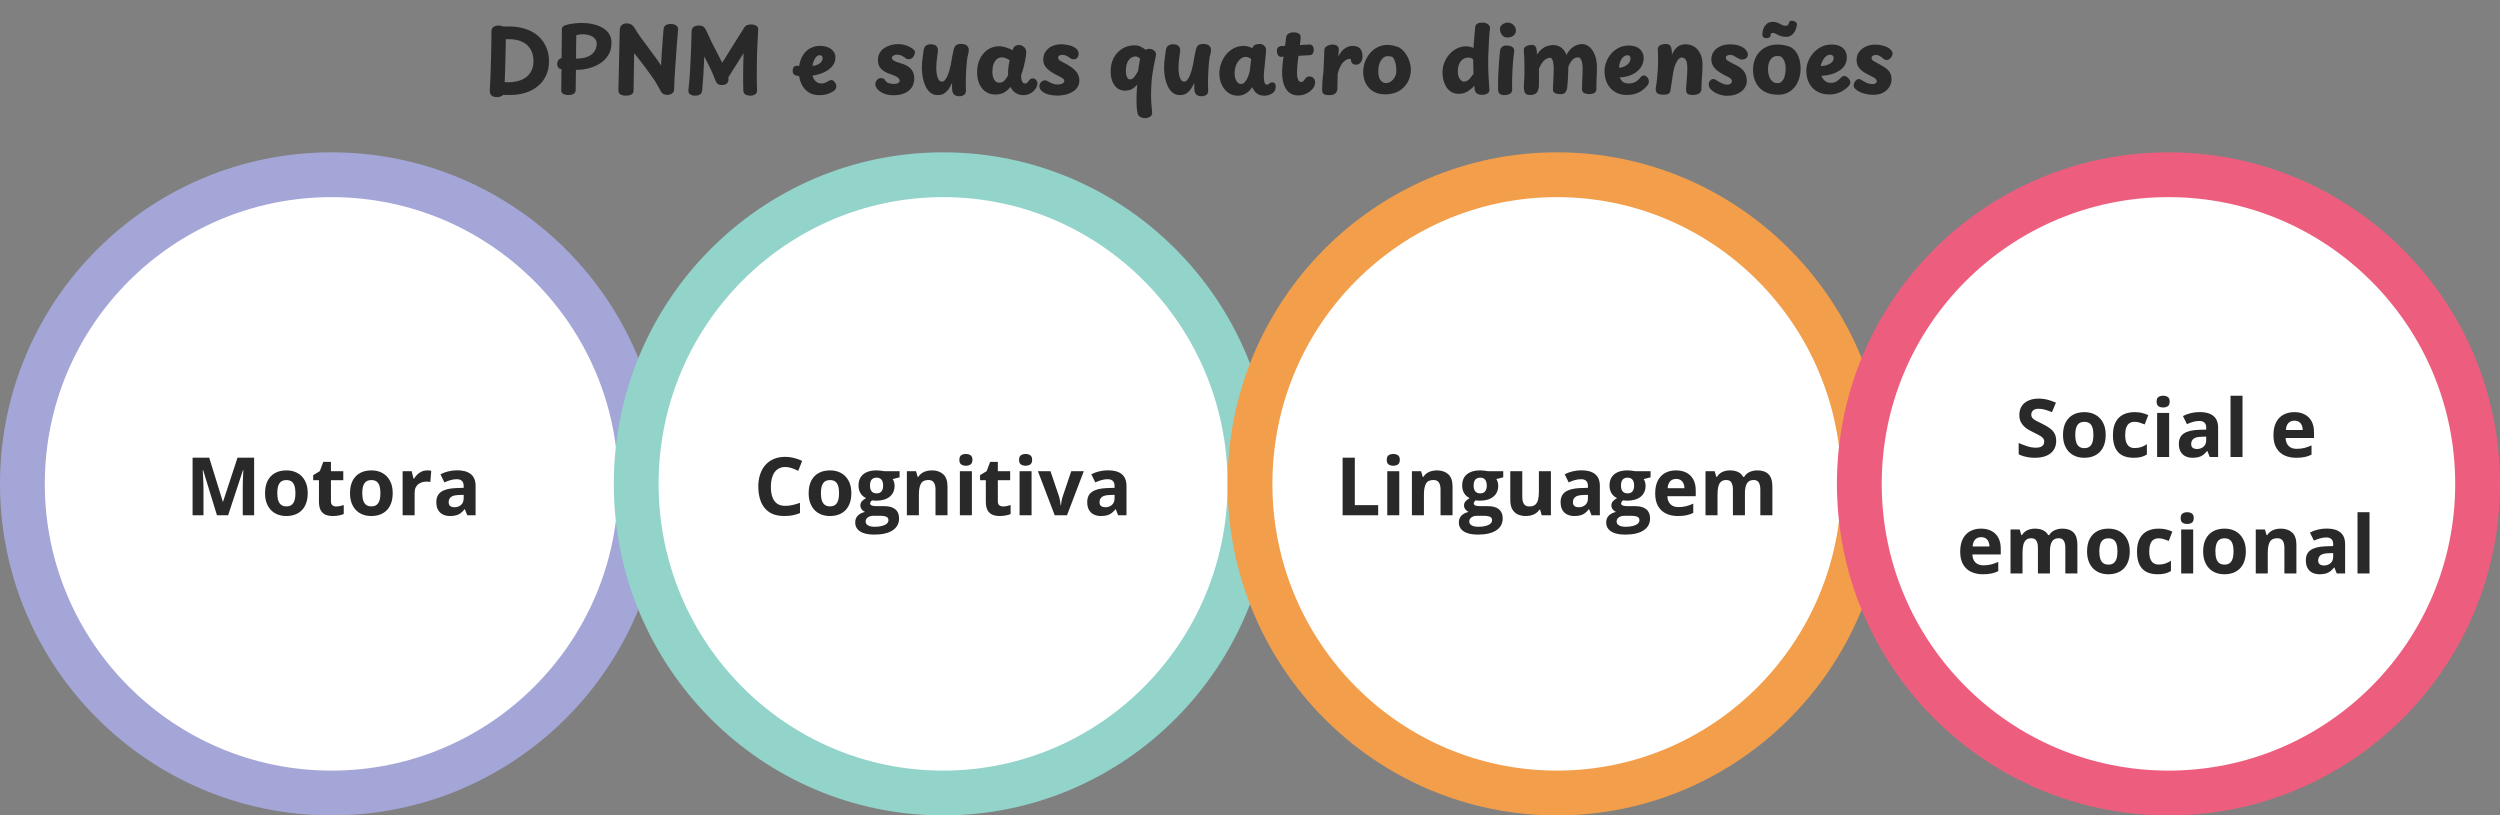 <svg width="558" height="182" viewBox="0 0 558 182" fill="none" xmlns="http://www.w3.org/2000/svg">
<rect x="0" y="0" width="558" height="182" fill="#808080" stroke="none"/>
<path d="M109.699 6.96C109.699 6.64 109.779 6.387 109.939 6.2C110.099 6.013 110.299 5.887 110.539 5.82C110.792 5.74 111.052 5.7 111.319 5.7C111.719 5.7 112.086 5.787 112.419 5.96C112.766 6.133 112.932 6.467 112.919 6.96C112.906 9.147 112.866 11.393 112.799 13.7C112.746 15.993 112.659 18.233 112.539 20.42C112.539 20.9 112.366 21.227 112.019 21.4C111.686 21.587 111.312 21.68 110.899 21.68C110.632 21.68 110.372 21.64 110.119 21.56C109.879 21.48 109.686 21.333 109.539 21.12C109.392 20.92 109.319 20.633 109.319 20.26C109.439 18.153 109.526 15.96 109.579 13.68C109.646 11.387 109.686 9.147 109.699 6.96ZM111.879 8.82C111.466 8.86 111.179 8.74 111.019 8.46C110.859 8.18 110.779 7.853 110.779 7.48C110.779 7.107 110.859 6.78 111.019 6.5C111.179 6.207 111.466 6.033 111.879 5.98C112.026 5.94 112.239 5.92 112.519 5.92C112.799 5.907 113.099 5.9 113.419 5.9C114.979 5.9 116.326 6.107 117.459 6.52C118.606 6.92 119.552 7.48 120.299 8.2C121.046 8.92 121.606 9.747 121.979 10.68C122.352 11.613 122.539 12.607 122.539 13.66C122.539 14.873 122.312 15.953 121.859 16.9C121.419 17.833 120.806 18.62 120.019 19.26C119.232 19.9 118.306 20.387 117.239 20.72C116.186 21.04 115.046 21.2 113.819 21.2C113.206 21.2 112.712 21.193 112.339 21.18C111.966 21.167 111.646 21.147 111.379 21.12C110.979 21.067 110.692 20.893 110.519 20.6C110.346 20.293 110.259 19.96 110.259 19.6C110.259 19.08 110.366 18.72 110.579 18.52C110.806 18.32 111.072 18.233 111.379 18.26C111.632 18.273 111.919 18.293 112.239 18.32C112.559 18.347 112.926 18.36 113.339 18.36C114.646 18.36 115.719 18.16 116.559 17.76C117.412 17.347 118.046 16.787 118.459 16.08C118.872 15.373 119.079 14.573 119.079 13.68C119.079 13.053 118.986 12.447 118.799 11.86C118.612 11.26 118.299 10.727 117.859 10.26C117.432 9.793 116.859 9.427 116.139 9.16C115.419 8.88 114.532 8.74 113.479 8.74C113.159 8.74 112.852 8.747 112.559 8.76C112.266 8.773 112.039 8.793 111.879 8.82ZM125.408 6.62C125.408 6.327 125.482 6.107 125.628 5.96C125.775 5.8 125.975 5.687 126.228 5.62C126.482 5.54 126.748 5.467 127.028 5.4C127.335 5.333 127.742 5.273 128.248 5.22C128.755 5.153 129.288 5.12 129.848 5.12C130.675 5.12 131.482 5.207 132.268 5.38C133.055 5.54 133.768 5.8 134.408 6.16C135.048 6.507 135.555 6.96 135.928 7.52C136.302 8.08 136.488 8.753 136.488 9.54C136.488 10.58 136.262 11.48 135.808 12.24C135.355 13 134.748 13.627 133.988 14.12C133.228 14.613 132.375 14.987 131.428 15.24C130.495 15.48 129.535 15.6 128.548 15.6L128.488 20.12C128.475 20.533 128.302 20.82 127.968 20.98C127.648 21.14 127.288 21.22 126.888 21.22C126.475 21.22 126.095 21.14 125.748 20.98C125.415 20.82 125.255 20.533 125.268 20.12L125.328 15.42C125.022 15.393 124.788 15.287 124.628 15.1C124.482 14.9 124.395 14.68 124.368 14.44C124.355 14.093 124.428 13.78 124.588 13.5C124.748 13.207 125.002 13.033 125.348 12.98L125.408 6.62ZM128.568 13.08C129.475 13.08 130.222 12.98 130.808 12.78C131.408 12.58 131.882 12.32 132.228 12C132.575 11.667 132.822 11.3 132.968 10.9C133.115 10.5 133.188 10.1 133.188 9.7C133.188 9.287 133.048 8.927 132.768 8.62C132.502 8.313 132.122 8.073 131.628 7.9C131.148 7.727 130.588 7.64 129.948 7.64C129.855 7.64 129.715 7.653 129.528 7.68C129.355 7.693 129.182 7.72 129.008 7.76C128.848 7.787 128.722 7.82 128.628 7.86C128.615 8.74 128.602 9.613 128.588 10.48C128.588 11.333 128.582 12.2 128.568 13.08ZM139.688 21.36C139.421 21.36 139.155 21.32 138.888 21.24C138.621 21.173 138.408 21.053 138.248 20.88C138.101 20.693 138.028 20.433 138.028 20.1L138.328 6.76C138.341 6.213 138.495 5.82 138.788 5.58C139.095 5.34 139.435 5.22 139.808 5.22C140.261 5.22 140.628 5.307 140.908 5.48C141.188 5.64 141.461 5.947 141.728 6.4C142.101 7.027 142.521 7.667 142.988 8.32C143.468 8.973 143.968 9.647 144.488 10.34C145.008 11.02 145.528 11.727 146.048 12.46C146.581 13.18 147.081 13.907 147.548 14.64C147.601 13.68 147.655 12.72 147.708 11.76C147.775 10.787 147.841 9.853 147.908 8.96C147.988 8.067 148.055 7.26 148.108 6.54C148.148 6.127 148.301 5.827 148.568 5.64C148.848 5.453 149.228 5.353 149.708 5.34C149.988 5.327 150.255 5.367 150.508 5.46C150.761 5.553 150.968 5.693 151.128 5.88C151.301 6.053 151.375 6.273 151.348 6.54C151.241 7.767 151.141 9.02 151.048 10.3C150.955 11.567 150.868 12.8 150.788 14C150.708 15.2 150.635 16.313 150.568 17.34C150.515 18.367 150.475 19.26 150.448 20.02C150.448 20.3 150.361 20.527 150.188 20.7C150.028 20.873 149.835 20.993 149.608 21.06C149.395 21.14 149.208 21.18 149.048 21.18C148.701 21.18 148.388 21.12 148.108 21C147.828 20.88 147.575 20.58 147.348 20.1C147.081 19.593 146.788 19.073 146.468 18.54C146.148 18.007 145.788 17.467 145.388 16.92C145.001 16.36 144.595 15.8 144.168 15.24C143.741 14.667 143.308 14.1 142.868 13.54C142.428 12.967 141.988 12.407 141.548 11.86L141.408 20.26C141.395 20.673 141.215 20.96 140.868 21.12C140.521 21.28 140.128 21.36 139.688 21.36ZM156.713 20.26C156.659 20.673 156.486 20.96 156.193 21.12C155.913 21.28 155.533 21.36 155.053 21.36C154.866 21.36 154.653 21.32 154.413 21.24C154.186 21.173 153.993 21.053 153.833 20.88C153.686 20.693 153.626 20.433 153.653 20.1C153.799 18.82 153.919 17.44 154.013 15.96C154.106 14.467 154.179 12.953 154.233 11.42C154.299 9.873 154.346 8.387 154.373 6.96C154.386 6.52 154.539 6.2 154.833 6C155.139 5.8 155.506 5.7 155.933 5.7C156.386 5.7 156.733 5.78 156.973 5.94C157.226 6.1 157.479 6.467 157.733 7.04C158.066 7.8 158.426 8.573 158.813 9.36C159.213 10.133 159.613 10.907 160.013 11.68C160.426 12.453 160.819 13.227 161.193 14C161.459 13.587 161.746 13.133 162.053 12.64C162.359 12.147 162.673 11.64 162.993 11.12C163.326 10.587 163.653 10.067 163.973 9.56C164.293 9.04 164.593 8.56 164.873 8.12C165.153 7.68 165.399 7.293 165.613 6.96C165.826 6.613 165.986 6.353 166.093 6.18C166.293 5.873 166.519 5.68 166.773 5.6C167.039 5.507 167.306 5.46 167.573 5.46C168.133 5.46 168.553 5.567 168.833 5.78C169.126 5.993 169.259 6.26 169.233 6.58L169.073 9.64C169.033 10.307 168.999 11.04 168.973 11.84C168.959 12.627 168.946 13.433 168.933 14.26C168.919 15.087 168.913 15.88 168.913 16.64C168.913 17.387 168.919 18.067 168.933 18.68C168.946 19.28 168.959 19.753 168.973 20.1C168.986 20.433 168.913 20.693 168.753 20.88C168.593 21.053 168.399 21.173 168.173 21.24C167.959 21.32 167.759 21.36 167.573 21.36C167.106 21.36 166.719 21.28 166.413 21.12C166.106 20.96 165.939 20.673 165.913 20.26C165.899 19.807 165.886 19.267 165.873 18.64C165.873 18.013 165.873 17.333 165.873 16.6C165.873 15.853 165.879 15.08 165.893 14.28C165.919 13.467 165.946 12.653 165.973 11.84C165.573 12.493 165.173 13.133 164.773 13.76C164.386 14.373 164.006 14.973 163.633 15.56C163.259 16.147 162.899 16.72 162.553 17.28C162.633 17.707 162.606 18.047 162.473 18.3C162.353 18.54 162.173 18.713 161.933 18.82C161.693 18.927 161.433 18.98 161.153 18.98C160.699 18.98 160.366 18.887 160.153 18.7C159.953 18.513 159.773 18.207 159.613 17.78C159.466 17.367 159.299 16.947 159.113 16.52C158.926 16.08 158.726 15.64 158.513 15.2C158.299 14.76 158.079 14.327 157.853 13.9C157.639 13.46 157.419 13.027 157.193 12.6C157.166 13.307 157.133 14.007 157.093 14.7C157.066 15.38 157.033 16.047 156.993 16.7C156.953 17.34 156.906 17.96 156.853 18.56C156.813 19.16 156.766 19.727 156.713 20.26ZM183.306 18.64C183.533 18.64 183.766 18.6 184.006 18.52C184.26 18.44 184.46 18.353 184.606 18.26C184.833 18.113 185.02 18.013 185.166 17.96C185.313 17.893 185.44 17.86 185.546 17.86C185.733 17.86 185.913 17.933 186.086 18.08C186.26 18.227 186.4 18.413 186.506 18.64C186.613 18.853 186.666 19.067 186.666 19.28C186.666 19.48 186.626 19.653 186.546 19.8C186.48 19.947 186.373 20.08 186.226 20.2C185.88 20.48 185.413 20.727 184.826 20.94C184.253 21.14 183.586 21.24 182.826 21.24C181.88 21.24 181.066 21.007 180.386 20.54C179.706 20.073 179.186 19.44 178.826 18.64C178.466 17.827 178.286 16.9 178.286 15.86C178.286 15.113 178.386 14.407 178.586 13.74C178.786 13.06 179.086 12.46 179.486 11.94C179.886 11.407 180.386 10.993 180.986 10.7C181.586 10.393 182.273 10.24 183.046 10.24C183.673 10.24 184.24 10.34 184.746 10.54C185.266 10.74 185.68 11.033 185.986 11.42C186.306 11.807 186.466 12.273 186.466 12.82C186.466 13.473 186.28 14.06 185.906 14.58C185.546 15.1 185.04 15.54 184.386 15.9C183.746 16.26 183.013 16.533 182.186 16.72C181.36 16.907 180.48 17 179.546 17C179.053 17 178.666 16.993 178.386 16.98C178.12 16.953 177.866 16.907 177.626 16.84C177.413 16.787 177.24 16.673 177.106 16.5C176.986 16.313 176.926 16.073 176.926 15.78C176.926 15.447 177.013 15.173 177.186 14.96C177.36 14.733 177.633 14.64 178.006 14.68C178.126 14.707 178.36 14.733 178.706 14.76C179.066 14.787 179.573 14.8 180.226 14.8C180.893 14.8 181.48 14.733 181.986 14.6C182.493 14.453 182.886 14.247 183.166 13.98C183.46 13.7 183.606 13.36 183.606 12.96C183.606 12.733 183.546 12.573 183.426 12.48C183.306 12.373 183.146 12.32 182.946 12.32C182.693 12.32 182.46 12.42 182.246 12.62C182.046 12.82 181.866 13.093 181.706 13.44C181.56 13.773 181.446 14.153 181.366 14.58C181.286 15.007 181.246 15.447 181.246 15.9C181.246 16.767 181.446 17.44 181.846 17.92C182.246 18.4 182.733 18.64 183.306 18.64ZM203.933 11.06C204.119 11.233 204.213 11.427 204.213 11.64C204.199 12.067 204.059 12.44 203.793 12.76C203.526 13.067 203.213 13.22 202.853 13.22C202.759 13.22 202.653 13.213 202.533 13.2C202.426 13.173 202.326 13.127 202.233 13.06C201.993 12.86 201.699 12.667 201.353 12.48C201.019 12.293 200.653 12.2 200.253 12.2C200.026 12.2 199.819 12.233 199.633 12.3C199.459 12.367 199.319 12.453 199.213 12.56C199.106 12.667 199.053 12.793 199.053 12.94C199.053 13.113 199.186 13.3 199.453 13.5C199.733 13.687 200.299 13.907 201.153 14.16C201.939 14.387 202.539 14.68 202.953 15.04C203.379 15.4 203.673 15.787 203.833 16.2C203.993 16.613 204.073 17.027 204.073 17.44C204.073 18.28 203.873 18.987 203.473 19.56C203.073 20.133 202.519 20.56 201.813 20.84C201.119 21.12 200.319 21.26 199.413 21.26C198.613 21.26 197.913 21.14 197.313 20.9C196.713 20.647 196.239 20.333 195.893 19.96C195.559 19.587 195.386 19.2 195.373 18.8C195.373 18.44 195.499 18.12 195.753 17.84C196.006 17.56 196.299 17.42 196.633 17.42C196.819 17.42 197.006 17.467 197.193 17.56C197.393 17.64 197.546 17.8 197.653 18.04C197.759 18.253 197.999 18.427 198.373 18.56C198.746 18.68 199.139 18.74 199.553 18.74C199.953 18.74 200.259 18.667 200.473 18.52C200.699 18.373 200.813 18.2 200.813 18C200.813 17.867 200.759 17.727 200.653 17.58C200.559 17.42 200.359 17.253 200.053 17.08C199.746 16.907 199.266 16.713 198.613 16.5C197.799 16.233 197.153 15.86 196.673 15.38C196.193 14.887 195.953 14.227 195.953 13.4C195.953 12.8 196.079 12.28 196.333 11.84C196.599 11.387 196.946 11.013 197.373 10.72C197.813 10.427 198.299 10.207 198.833 10.06C199.366 9.913 199.906 9.84 200.453 9.84C201.079 9.84 201.686 9.94 202.273 10.14C202.859 10.34 203.413 10.647 203.933 11.06ZM206.119 11.48C206.173 10.867 206.346 10.447 206.639 10.22C206.946 9.993 207.286 9.88 207.659 9.88C208.366 9.88 208.833 10.033 209.059 10.34C209.299 10.647 209.393 11.027 209.339 11.48C209.286 11.88 209.213 12.42 209.119 13.1C209.026 13.767 208.979 14.46 208.979 15.18C208.979 15.753 209.026 16.273 209.119 16.74C209.213 17.193 209.353 17.553 209.539 17.82C209.726 18.087 209.959 18.22 210.239 18.22C210.479 18.22 210.699 18.107 210.899 17.88C211.113 17.64 211.299 17.333 211.459 16.96C211.633 16.573 211.779 16.16 211.899 15.72C212.019 15.28 212.126 14.847 212.219 14.42C212.313 13.993 212.379 13.62 212.419 13.3C212.433 13.18 212.453 13.033 212.479 12.86C212.519 12.673 212.559 12.487 212.599 12.3C212.639 12.1 212.679 11.907 212.719 11.72C212.759 11.52 212.799 11.34 212.839 11.18C212.946 10.66 213.133 10.3 213.399 10.1C213.679 9.9 214.039 9.8 214.479 9.8C214.759 9.8 215.019 9.833 215.259 9.9C215.513 9.953 215.713 10.067 215.859 10.24C215.993 10.347 216.086 10.487 216.139 10.66C216.206 10.82 216.239 11.02 216.239 11.26C216.239 11.393 216.213 11.58 216.159 11.82C216.106 12.06 216.026 12.387 215.919 12.8C215.879 13.027 215.839 13.353 215.799 13.78C215.759 14.193 215.719 14.66 215.679 15.18C215.653 15.687 215.626 16.207 215.599 16.74C215.573 17.273 215.559 17.767 215.559 18.22C215.559 18.633 215.566 19.013 215.579 19.36C215.593 19.693 215.599 19.947 215.599 20.12C215.626 20.64 215.486 20.993 215.179 21.18C214.886 21.38 214.553 21.48 214.179 21.48C213.699 21.48 213.333 21.387 213.079 21.2C212.839 21.027 212.679 20.793 212.599 20.5C212.533 20.207 212.499 19.9 212.499 19.58C212.499 19.433 212.499 19.273 212.499 19.1C212.499 18.913 212.499 18.72 212.499 18.52C212.299 18.947 212.066 19.367 211.799 19.78C211.533 20.193 211.199 20.54 210.799 20.82C210.399 21.087 209.893 21.22 209.279 21.22C208.653 21.22 208.113 21.04 207.659 20.68C207.219 20.32 206.859 19.84 206.579 19.24C206.299 18.64 206.093 17.987 205.959 17.28C205.826 16.56 205.759 15.86 205.759 15.18C205.759 14.447 205.806 13.747 205.899 13.08C206.006 12.4 206.079 11.867 206.119 11.48ZM218.095 16.2C218.095 14.973 218.315 13.927 218.755 13.06C219.208 12.18 219.801 11.507 220.535 11.04C221.281 10.56 222.095 10.32 222.975 10.32C223.321 10.32 223.681 10.367 224.055 10.46C224.428 10.553 224.788 10.667 225.135 10.8C225.481 10.92 225.775 11.053 226.015 11.2L226.135 10.84C226.215 10.627 226.361 10.44 226.575 10.28C226.801 10.12 227.068 10.04 227.375 10.04C227.801 10.04 228.188 10.187 228.535 10.48C228.881 10.76 229.055 11.147 229.055 11.64C229.055 11.853 229.035 12.127 228.995 12.46C228.955 12.78 228.888 13.167 228.795 13.62C228.715 14.06 228.601 14.547 228.455 15.08C228.321 15.6 228.141 16.16 227.915 16.76C227.915 17.213 227.948 17.58 228.015 17.86C228.081 18.14 228.181 18.34 228.315 18.46C228.448 18.58 228.615 18.64 228.815 18.64C228.988 18.64 229.135 18.587 229.255 18.48C229.388 18.36 229.521 18.2 229.655 18C229.788 17.813 229.915 17.687 230.035 17.62C230.155 17.54 230.315 17.5 230.515 17.5C230.821 17.5 231.068 17.613 231.255 17.84C231.455 18.067 231.555 18.3 231.555 18.54C231.555 18.78 231.508 19.027 231.415 19.28C231.321 19.52 231.195 19.74 231.035 19.94C230.701 20.367 230.308 20.693 229.855 20.92C229.401 21.133 228.921 21.24 228.415 21.24C228.028 21.24 227.648 21.173 227.275 21.04C226.901 20.907 226.561 20.7 226.255 20.42C225.961 20.14 225.728 19.8 225.555 19.4C225.101 19.96 224.601 20.387 224.055 20.68C223.508 20.96 222.868 21.1 222.135 21.1C221.348 21.1 220.648 20.9 220.035 20.5C219.435 20.087 218.961 19.513 218.615 18.78C218.268 18.033 218.095 17.173 218.095 16.2ZM221.495 16.08C221.495 16.333 221.521 16.6 221.575 16.88C221.628 17.147 221.715 17.4 221.835 17.64C221.955 17.88 222.108 18.08 222.295 18.24C222.481 18.387 222.708 18.46 222.975 18.46C223.481 18.46 223.881 18.307 224.175 18C224.468 17.68 224.741 17.28 224.995 16.8C224.981 16.413 224.988 16.02 225.015 15.62C225.055 15.207 225.101 14.813 225.155 14.44C225.221 14.053 225.288 13.72 225.355 13.44C225.048 13.24 224.755 13.087 224.475 12.98C224.208 12.86 223.915 12.8 223.595 12.8C223.168 12.8 222.795 12.94 222.475 13.22C222.155 13.5 221.908 13.887 221.735 14.38C221.575 14.873 221.495 15.44 221.495 16.08ZM239.392 10.36C239.792 10.52 240.119 10.74 240.372 11.02C240.626 11.3 240.752 11.633 240.752 12.02C240.752 12.353 240.652 12.64 240.452 12.88C240.252 13.12 239.972 13.24 239.612 13.24C239.412 13.24 239.226 13.193 239.052 13.1C238.879 12.993 238.706 12.873 238.532 12.74C238.359 12.607 238.152 12.493 237.912 12.4C237.686 12.293 237.399 12.24 237.052 12.24C236.759 12.24 236.539 12.3 236.392 12.42C236.246 12.54 236.172 12.673 236.172 12.82C236.172 13.06 236.252 13.253 236.412 13.4C236.572 13.533 236.839 13.693 237.212 13.88C238.159 14.347 238.899 14.8 239.432 15.24C239.966 15.667 240.346 16.1 240.572 16.54C240.799 16.98 240.912 17.467 240.912 18C240.912 18.667 240.706 19.247 240.292 19.74C239.892 20.22 239.326 20.6 238.592 20.88C237.872 21.16 237.032 21.313 236.072 21.34C235.766 21.34 235.432 21.32 235.072 21.28C234.712 21.253 234.352 21.187 233.992 21.08C233.632 20.987 233.299 20.853 232.992 20.68C232.699 20.507 232.459 20.3 232.272 20.06C232.086 19.807 231.992 19.527 231.992 19.22C231.992 18.86 232.126 18.553 232.392 18.3C232.659 18.047 232.946 17.92 233.252 17.92C233.399 17.92 233.552 17.967 233.712 18.06C233.886 18.153 234.046 18.24 234.192 18.32C234.446 18.427 234.712 18.547 234.992 18.68C235.286 18.8 235.646 18.86 236.072 18.86C236.366 18.86 236.626 18.827 236.852 18.76C237.079 18.693 237.252 18.6 237.372 18.48C237.492 18.347 237.552 18.2 237.552 18.04C237.552 17.867 237.472 17.713 237.312 17.58C237.152 17.433 236.886 17.273 236.512 17.1C235.819 16.767 235.199 16.42 234.652 16.06C234.106 15.7 233.666 15.3 233.332 14.86C233.012 14.407 232.852 13.9 232.852 13.34C232.852 12.607 233.032 11.987 233.392 11.48C233.752 10.96 234.232 10.567 234.832 10.3C235.446 10.02 236.112 9.88 236.832 9.88C237.219 9.88 237.652 9.92 238.132 10C238.626 10.08 239.046 10.2 239.392 10.36ZM247.899 15.86C247.899 14.793 248.119 13.827 248.559 12.96C249.013 12.093 249.639 11.407 250.439 10.9C251.239 10.38 252.166 10.12 253.219 10.12C253.713 10.12 254.159 10.213 254.559 10.4C254.973 10.587 255.346 10.82 255.679 11.1C255.946 10.967 256.239 10.9 256.559 10.9C256.919 10.9 257.253 11.02 257.559 11.26C257.866 11.487 258.019 11.76 258.019 12.08C258.019 12.347 257.973 12.647 257.879 12.98C257.799 13.3 257.706 13.753 257.599 14.34C257.493 14.86 257.386 15.453 257.279 16.12C257.173 16.787 257.086 17.54 257.019 18.38C256.953 19.22 256.919 20.16 256.919 21.2C256.919 21.947 256.939 22.587 256.979 23.12C257.019 23.667 257.059 24.107 257.099 24.44C257.139 24.787 257.159 25.047 257.159 25.22C257.159 25.58 256.993 25.86 256.659 26.06C256.339 26.26 255.993 26.36 255.619 26.36C255.113 26.36 254.706 26.253 254.399 26.04C254.106 25.84 253.926 25.513 253.859 25.06C253.779 24.647 253.726 24.18 253.699 23.66C253.673 23.14 253.659 22.593 253.659 22.02C253.673 21.46 253.693 20.907 253.719 20.36C253.759 19.813 253.799 19.313 253.839 18.86C253.466 19.313 253.059 19.66 252.619 19.9C252.179 20.127 251.679 20.24 251.119 20.24C250.439 20.24 249.853 20.053 249.359 19.68C248.879 19.293 248.513 18.773 248.259 18.12C248.019 17.453 247.899 16.7 247.899 15.86ZM251.299 15.84C251.299 16.12 251.326 16.407 251.379 16.7C251.446 16.993 251.546 17.24 251.679 17.44C251.826 17.627 252.013 17.72 252.239 17.72C252.546 17.72 252.826 17.58 253.079 17.3C253.346 17.007 253.666 16.507 254.039 15.8C254.079 15.467 254.119 15.167 254.159 14.9C254.213 14.62 254.259 14.34 254.299 14.06C254.353 13.78 254.413 13.46 254.479 13.1C254.346 12.98 254.193 12.867 254.019 12.76C253.846 12.653 253.659 12.6 253.459 12.6C253.073 12.6 252.713 12.72 252.379 12.96C252.059 13.187 251.799 13.54 251.599 14.02C251.399 14.487 251.299 15.093 251.299 15.84ZM260.182 11.48C260.235 10.867 260.408 10.447 260.702 10.22C261.008 9.993 261.348 9.88 261.722 9.88C262.428 9.88 262.895 10.033 263.122 10.34C263.362 10.647 263.455 11.027 263.402 11.48C263.348 11.88 263.275 12.42 263.182 13.1C263.088 13.767 263.042 14.46 263.042 15.18C263.042 15.753 263.088 16.273 263.182 16.74C263.275 17.193 263.415 17.553 263.602 17.82C263.788 18.087 264.022 18.22 264.302 18.22C264.542 18.22 264.762 18.107 264.962 17.88C265.175 17.64 265.362 17.333 265.522 16.96C265.695 16.573 265.842 16.16 265.962 15.72C266.082 15.28 266.188 14.847 266.282 14.42C266.375 13.993 266.442 13.62 266.482 13.3C266.495 13.18 266.515 13.033 266.542 12.86C266.582 12.673 266.622 12.487 266.662 12.3C266.702 12.1 266.742 11.907 266.782 11.72C266.822 11.52 266.862 11.34 266.902 11.18C267.008 10.66 267.195 10.3 267.462 10.1C267.742 9.9 268.102 9.8 268.542 9.8C268.822 9.8 269.082 9.833 269.322 9.9C269.575 9.953 269.775 10.067 269.922 10.24C270.055 10.347 270.148 10.487 270.202 10.66C270.268 10.82 270.302 11.02 270.302 11.26C270.302 11.393 270.275 11.58 270.222 11.82C270.168 12.06 270.088 12.387 269.982 12.8C269.942 13.027 269.902 13.353 269.862 13.78C269.822 14.193 269.782 14.66 269.742 15.18C269.715 15.687 269.688 16.207 269.662 16.74C269.635 17.273 269.622 17.767 269.622 18.22C269.622 18.633 269.628 19.013 269.642 19.36C269.655 19.693 269.662 19.947 269.662 20.12C269.688 20.64 269.548 20.993 269.242 21.18C268.948 21.38 268.615 21.48 268.242 21.48C267.762 21.48 267.395 21.387 267.142 21.2C266.902 21.027 266.742 20.793 266.662 20.5C266.595 20.207 266.562 19.9 266.562 19.58C266.562 19.433 266.562 19.273 266.562 19.1C266.562 18.913 266.562 18.72 266.562 18.52C266.362 18.947 266.128 19.367 265.862 19.78C265.595 20.193 265.262 20.54 264.862 20.82C264.462 21.087 263.955 21.22 263.342 21.22C262.715 21.22 262.175 21.04 261.722 20.68C261.282 20.32 260.922 19.84 260.642 19.24C260.362 18.64 260.155 17.987 260.022 17.28C259.888 16.56 259.822 15.86 259.822 15.18C259.822 14.447 259.868 13.747 259.962 13.08C260.068 12.4 260.142 11.867 260.182 11.48ZM272.157 16.48C272.157 15.68 272.29 14.907 272.557 14.16C272.824 13.413 273.197 12.747 273.677 12.16C274.17 11.573 274.744 11.107 275.397 10.76C276.064 10.413 276.784 10.24 277.557 10.24C278.01 10.24 278.417 10.307 278.777 10.44C279.15 10.56 279.41 10.673 279.557 10.78C279.624 10.433 279.79 10.187 280.057 10.04C280.324 9.893 280.664 9.82 281.077 9.82C281.464 9.807 281.764 9.88 281.977 10.04C282.204 10.187 282.364 10.367 282.457 10.58C282.55 10.793 282.597 11.007 282.597 11.22C282.597 11.34 282.577 11.593 282.537 11.98C282.51 12.353 282.464 12.847 282.397 13.46C282.344 14.06 282.27 14.767 282.177 15.58C282.137 15.913 282.11 16.227 282.097 16.52C282.084 16.8 282.077 17.007 282.077 17.14C282.09 17.513 282.117 17.833 282.157 18.1C282.21 18.367 282.284 18.567 282.377 18.7C282.484 18.833 282.61 18.9 282.757 18.9C282.917 18.9 283.05 18.86 283.157 18.78C283.264 18.687 283.37 18.6 283.477 18.52C283.584 18.427 283.73 18.38 283.917 18.38C284.197 18.38 284.404 18.46 284.537 18.62C284.67 18.78 284.737 19.013 284.737 19.32C284.737 19.627 284.69 19.887 284.597 20.1C284.504 20.313 284.37 20.5 284.197 20.66C283.93 20.887 283.63 21.06 283.297 21.18C282.977 21.3 282.624 21.36 282.237 21.36C281.49 21.36 280.904 21.18 280.477 20.82C280.05 20.447 279.724 19.987 279.497 19.44C279.244 19.853 278.944 20.207 278.597 20.5C278.25 20.78 277.884 20.993 277.497 21.14C277.11 21.287 276.724 21.36 276.337 21.36C275.47 21.36 274.724 21.127 274.097 20.66C273.47 20.193 272.99 19.587 272.657 18.84C272.324 18.093 272.157 17.307 272.157 16.48ZM278.957 15.8L279.257 13.18C279.07 13.033 278.877 12.92 278.677 12.84C278.49 12.747 278.284 12.7 278.057 12.7C277.697 12.7 277.364 12.807 277.057 13.02C276.75 13.22 276.484 13.493 276.257 13.84C276.03 14.187 275.857 14.58 275.737 15.02C275.617 15.447 275.557 15.88 275.557 16.32C275.557 16.64 275.59 16.947 275.657 17.24C275.724 17.533 275.817 17.793 275.937 18.02C276.07 18.247 276.224 18.427 276.397 18.56C276.584 18.68 276.79 18.74 277.017 18.74C277.31 18.74 277.584 18.607 277.837 18.34C278.09 18.06 278.317 17.693 278.517 17.24C278.717 16.787 278.864 16.307 278.957 15.8ZM285.941 12.68C285.634 12.693 285.401 12.567 285.241 12.3C285.081 12.033 285.001 11.727 285.001 11.38C285.001 11.007 285.094 10.733 285.281 10.56C285.467 10.387 285.687 10.293 285.941 10.28L292.141 9.94C292.567 9.913 292.854 10.027 293.001 10.28C293.161 10.52 293.241 10.78 293.241 11.06C293.241 11.407 293.167 11.7 293.021 11.94C292.887 12.167 292.647 12.293 292.301 12.32L285.941 12.68ZM287.041 8.5C287.094 8.007 287.281 7.673 287.601 7.5C287.934 7.313 288.307 7.22 288.721 7.22C289.201 7.22 289.594 7.313 289.901 7.5C290.221 7.673 290.354 8.007 290.301 8.5C290.301 8.633 290.281 8.873 290.241 9.22C290.201 9.553 290.154 9.913 290.101 10.3C290.047 10.687 290.001 11.04 289.961 11.36C289.894 11.893 289.821 12.467 289.741 13.08C289.661 13.693 289.594 14.287 289.541 14.86C289.501 15.433 289.481 15.92 289.481 16.32C289.494 16.733 289.534 17.087 289.601 17.38C289.681 17.673 289.781 17.9 289.901 18.06C290.034 18.22 290.181 18.3 290.341 18.3C290.647 18.3 290.854 18.22 290.961 18.06C291.081 17.9 291.167 17.78 291.221 17.7C291.367 17.487 291.521 17.327 291.681 17.22C291.854 17.113 292.027 17.06 292.201 17.06C292.641 17.06 292.974 17.193 293.201 17.46C293.427 17.713 293.541 18.02 293.541 18.38C293.541 18.66 293.481 18.94 293.361 19.22C293.241 19.487 293.074 19.733 292.861 19.96C292.514 20.347 292.061 20.667 291.501 20.92C290.954 21.173 290.374 21.3 289.761 21.3C289.041 21.3 288.447 21.14 287.981 20.82C287.514 20.5 287.147 20.093 286.881 19.6C286.614 19.093 286.427 18.547 286.321 17.96C286.214 17.373 286.161 16.807 286.161 16.26C286.161 15.46 286.214 14.647 286.321 13.82C286.427 12.993 286.541 12.193 286.661 11.42C286.701 11.18 286.734 10.92 286.761 10.64C286.801 10.347 286.841 10.06 286.881 9.78C286.921 9.5 286.954 9.247 286.981 9.02C287.021 8.78 287.041 8.607 287.041 8.5ZM295.597 11.2C295.61 10.893 295.71 10.653 295.897 10.48C296.097 10.293 296.337 10.16 296.617 10.08C296.897 9.987 297.177 9.94 297.457 9.94C297.857 9.94 298.19 10.04 298.457 10.24C298.737 10.44 298.857 10.76 298.817 11.2L298.717 12.6C299.143 11.773 299.63 11.173 300.177 10.8C300.723 10.427 301.323 10.24 301.977 10.24C302.337 10.24 302.677 10.307 302.997 10.44C303.33 10.573 303.597 10.813 303.797 11.16C304.01 11.507 304.117 12.007 304.117 12.66C304.117 12.94 304.063 13.22 303.957 13.5C303.85 13.767 303.683 13.993 303.457 14.18C303.243 14.353 302.97 14.44 302.637 14.44C302.277 14.44 301.997 14.327 301.797 14.1C301.61 13.86 301.517 13.56 301.517 13.2C301.41 13.16 301.283 13.14 301.137 13.14C301.017 13.14 300.843 13.187 300.617 13.28C300.39 13.373 300.15 13.547 299.897 13.8C299.643 14.04 299.397 14.38 299.157 14.82C298.93 15.26 298.73 15.827 298.557 16.52C298.557 16.667 298.557 16.893 298.557 17.2C298.557 17.507 298.55 17.84 298.537 18.2C298.537 18.547 298.53 18.873 298.517 19.18C298.517 19.473 298.517 19.7 298.517 19.86C298.503 20.06 298.443 20.267 298.337 20.48C298.23 20.693 298.05 20.873 297.797 21.02C297.543 21.167 297.17 21.24 296.677 21.24C296.183 21.24 295.823 21.18 295.597 21.06C295.383 20.94 295.243 20.787 295.177 20.6C295.123 20.4 295.097 20.187 295.097 19.96C295.097 19.533 295.11 19.067 295.137 18.56C295.177 18.04 295.217 17.547 295.257 17.08C295.31 16.6 295.357 16.22 295.397 15.94C295.437 15.153 295.47 14.367 295.497 13.58C295.523 12.78 295.557 11.987 295.597 11.2ZM311.663 15.76C311.663 15.413 311.636 15.033 311.583 14.62C311.53 14.207 311.41 13.793 311.223 13.38C311.036 12.967 310.743 12.613 310.343 12.32C310.21 12.213 310.103 12.107 310.023 12C309.956 11.88 309.923 11.727 309.923 11.54C309.923 11.113 310.076 10.813 310.383 10.64C310.69 10.453 311.023 10.36 311.383 10.36C311.836 10.36 312.27 10.527 312.683 10.86C313.11 11.18 313.49 11.6 313.823 12.12C314.17 12.64 314.436 13.207 314.623 13.82C314.81 14.42 314.903 15 314.903 15.56C314.903 16.6 314.663 17.533 314.183 18.36C313.716 19.187 313.056 19.847 312.203 20.34C311.35 20.82 310.35 21.06 309.203 21.06C308.35 21.06 307.61 20.92 306.983 20.64C306.37 20.36 305.856 19.98 305.443 19.5C305.043 19.02 304.743 18.487 304.543 17.9C304.356 17.3 304.263 16.693 304.263 16.08C304.263 15.36 304.383 14.64 304.623 13.92C304.876 13.2 305.236 12.547 305.703 11.96C306.183 11.373 306.756 10.907 307.423 10.56C308.09 10.2 308.85 10.02 309.703 10.02C310.023 10.02 310.363 10.053 310.723 10.12C311.083 10.173 311.396 10.273 311.663 10.42C311.93 10.567 312.063 10.78 312.063 11.06C312.063 11.54 311.983 11.933 311.823 12.24C311.663 12.547 311.43 12.7 311.123 12.7C310.843 12.7 310.623 12.673 310.463 12.62C310.303 12.567 310.05 12.54 309.703 12.54C309.303 12.54 308.943 12.7 308.623 13.02C308.303 13.327 308.056 13.733 307.883 14.24C307.71 14.733 307.623 15.267 307.623 15.84C307.623 16.413 307.69 16.9 307.823 17.3C307.97 17.7 308.176 18.007 308.443 18.22C308.71 18.433 309.023 18.54 309.383 18.54C309.73 18.54 310.076 18.427 310.423 18.2C310.77 17.973 311.063 17.653 311.303 17.24C311.543 16.813 311.663 16.32 311.663 15.76ZM325.661 20.94C324.955 20.94 324.368 20.793 323.901 20.5C323.435 20.193 323.055 19.8 322.761 19.32C322.481 18.827 322.275 18.313 322.141 17.78C322.021 17.233 321.961 16.72 321.961 16.24C321.961 15.453 322.095 14.707 322.361 14C322.641 13.293 323.021 12.667 323.501 12.12C323.995 11.56 324.561 11.127 325.201 10.82C325.841 10.5 326.528 10.34 327.261 10.34C327.475 10.34 327.741 10.373 328.061 10.44C328.381 10.507 328.708 10.607 329.041 10.74C329.388 10.873 329.688 11.047 329.941 11.26C330.221 11.487 330.448 11.753 330.621 12.06C330.808 12.367 330.901 12.66 330.901 12.94C330.901 13.3 330.795 13.58 330.581 13.78C330.381 13.967 330.168 14.06 329.941 14.06C329.821 14.06 329.708 14.04 329.601 14C329.508 13.96 329.428 13.9 329.361 13.82C329.121 13.527 328.881 13.293 328.641 13.12C328.415 12.947 328.088 12.86 327.661 12.86C327.315 12.86 326.968 12.96 326.621 13.16C326.275 13.36 325.981 13.693 325.741 14.16C325.501 14.613 325.381 15.213 325.381 15.96C325.381 16.427 325.448 16.833 325.581 17.18C325.728 17.513 325.908 17.773 326.121 17.96C326.335 18.133 326.548 18.22 326.761 18.22C327.015 18.22 327.255 18.153 327.481 18.02C327.708 17.887 327.901 17.733 328.061 17.56C328.235 17.373 328.355 17.22 328.421 17.1C328.528 16.887 328.628 16.747 328.721 16.68C328.815 16.613 328.921 16.58 329.041 16.58C329.508 16.58 329.828 16.693 330.001 16.92C330.175 17.147 330.261 17.373 330.261 17.6C330.261 17.76 330.181 17.933 330.021 18.12C329.861 18.293 329.588 18.593 329.201 19.02C328.708 19.567 328.168 20.027 327.581 20.4C326.995 20.76 326.355 20.94 325.661 20.94ZM330.841 21.16C330.321 21.16 329.921 21.06 329.641 20.86C329.361 20.66 329.195 20.347 329.141 19.92C329.021 18.773 328.935 17.707 328.881 16.72C328.841 15.72 328.821 14.7 328.821 13.66C328.821 12.273 328.861 10.953 328.941 9.7C329.035 8.433 329.141 7.227 329.261 6.08C329.315 5.68 329.488 5.407 329.781 5.26C330.075 5.113 330.475 5.04 330.981 5.04C331.195 5.04 331.435 5.087 331.701 5.18C331.968 5.273 332.188 5.433 332.361 5.66C332.548 5.873 332.608 6.18 332.541 6.58C332.515 6.727 332.481 7.02 332.441 7.46C332.415 7.887 332.381 8.393 332.341 8.98C332.315 9.553 332.288 10.147 332.261 10.76C332.235 11.373 332.208 11.947 332.181 12.48C332.168 13 332.161 13.42 332.161 13.74C332.161 14.833 332.188 15.913 332.241 16.98C332.295 18.033 332.355 18.993 332.421 19.86C332.475 20.327 332.335 20.66 332.001 20.86C331.681 21.06 331.295 21.16 330.841 21.16ZM334.815 11.28C334.882 10.893 335.042 10.613 335.295 10.44C335.548 10.253 335.842 10.16 336.175 10.16C336.748 10.16 337.202 10.267 337.535 10.48C337.882 10.693 338.022 11.027 337.955 11.48C337.875 12.027 337.802 12.673 337.735 13.42C337.682 14.167 337.628 14.947 337.575 15.76C337.535 16.56 337.508 17.327 337.495 18.06C337.495 18.793 337.502 19.42 337.515 19.94C337.542 20.407 337.368 20.74 336.995 20.94C336.635 21.127 336.202 21.22 335.695 21.22C335.242 21.22 334.902 21.107 334.675 20.88C334.462 20.64 334.355 20.26 334.355 19.74C334.355 18.86 334.368 17.973 334.395 17.08C334.435 16.173 334.482 15.327 334.535 14.54C334.588 13.753 334.642 13.073 334.695 12.5C334.748 11.927 334.788 11.52 334.815 11.28ZM334.795 6.4C334.795 6.16 334.875 5.94 335.035 5.74C335.208 5.54 335.422 5.373 335.675 5.24C335.928 5.107 336.195 5.04 336.475 5.04C337.008 5.04 337.455 5.22 337.815 5.58C338.175 5.94 338.355 6.367 338.355 6.86C338.355 7.287 338.175 7.647 337.815 7.94C337.455 8.233 336.995 8.38 336.435 8.38C335.955 8.38 335.562 8.193 335.255 7.82C334.948 7.433 334.795 6.96 334.795 6.4ZM340.117 11.3C340.063 10.873 340.223 10.553 340.597 10.34C340.97 10.127 341.443 10.02 342.017 10.02C342.257 10.02 342.45 10.093 342.597 10.24C342.757 10.387 342.87 10.613 342.937 10.92C343.017 11.227 343.057 11.647 343.057 12.18C343.403 11.66 343.763 11.247 344.137 10.94C344.51 10.633 344.91 10.413 345.337 10.28C345.763 10.133 346.203 10.06 346.657 10.06C347.123 10.06 347.55 10.147 347.937 10.32C348.337 10.493 348.677 10.747 348.957 11.08C349.25 11.4 349.47 11.793 349.617 12.26C350.07 11.433 350.597 10.827 351.197 10.44C351.81 10.04 352.443 9.84 353.097 9.84C353.723 9.84 354.29 10.06 354.797 10.5C355.303 10.94 355.703 11.553 355.997 12.34C356.29 13.113 356.437 14.02 356.437 15.06C356.437 15.94 356.41 16.813 356.357 17.68C356.317 18.547 356.303 19.287 356.317 19.9C356.317 20.287 356.163 20.567 355.857 20.74C355.563 20.913 355.183 21 354.717 21C354.25 21 353.863 20.913 353.557 20.74C353.25 20.567 353.097 20.287 353.097 19.9C353.097 19.367 353.117 18.687 353.157 17.86C353.21 17.02 353.237 16.107 353.237 15.12C353.237 14.707 353.197 14.32 353.117 13.96C353.05 13.6 352.937 13.32 352.777 13.12C352.63 12.907 352.457 12.8 352.257 12.8C351.737 12.8 351.297 13 350.937 13.4C350.577 13.8 350.283 14.3 350.057 14.9C350.043 15.74 350.017 16.547 349.977 17.32C349.937 18.08 349.89 18.72 349.837 19.24C349.797 19.813 349.663 20.253 349.437 20.56C349.21 20.867 348.863 21.02 348.397 21.02C347.743 21.02 347.283 20.927 347.017 20.74C346.75 20.553 346.617 20.32 346.617 20.04C346.617 19.853 346.623 19.587 346.637 19.24C346.663 18.88 346.683 18.48 346.697 18.04C346.723 17.587 346.743 17.133 346.757 16.68C346.783 16.227 346.797 15.813 346.797 15.44C346.797 15.053 346.783 14.747 346.757 14.52C346.717 14.16 346.663 13.867 346.597 13.64C346.53 13.4 346.45 13.22 346.357 13.1C346.263 12.967 346.15 12.9 346.017 12.9C345.643 12.9 345.297 13.013 344.977 13.24C344.657 13.453 344.37 13.747 344.117 14.12C343.877 14.493 343.67 14.907 343.497 15.36V18.8C343.497 19.667 343.337 20.287 343.017 20.66C342.697 21.02 342.203 21.2 341.537 21.2C341.177 21.2 340.89 21.14 340.677 21.02C340.477 20.9 340.33 20.693 340.237 20.4C340.157 20.093 340.117 19.68 340.117 19.16C340.13 18.627 340.17 17.947 340.237 17.12C340.25 17.027 340.257 16.94 340.257 16.86C340.257 16.78 340.257 16.64 340.257 16.44C340.257 16.227 340.257 15.893 340.257 15.44C340.257 14.453 340.243 13.613 340.217 12.92C340.19 12.227 340.157 11.687 340.117 11.3ZM363.131 21.2C362.344 21.2 361.637 21.067 361.011 20.8C360.397 20.52 359.877 20.147 359.451 19.68C359.024 19.2 358.697 18.64 358.471 18C358.244 17.347 358.131 16.647 358.131 15.9C358.131 15.18 358.264 14.48 358.531 13.8C358.797 13.107 359.171 12.487 359.651 11.94C360.144 11.393 360.717 10.96 361.371 10.64C362.024 10.32 362.744 10.16 363.531 10.16C364.197 10.16 364.784 10.273 365.291 10.5C365.797 10.727 366.184 11.053 366.451 11.48C366.731 11.893 366.871 12.393 366.871 12.98C366.871 13.473 366.764 13.967 366.551 14.46C366.337 14.953 365.997 15.413 365.531 15.84C365.077 16.253 364.471 16.6 363.711 16.88C362.964 17.147 362.044 17.287 360.951 17.3L360.931 15.12C361.464 15.147 361.951 15.073 362.391 14.9C362.844 14.713 363.211 14.46 363.491 14.14C363.784 13.807 363.931 13.44 363.931 13.04C363.931 12.827 363.871 12.653 363.751 12.52C363.644 12.387 363.484 12.32 363.271 12.32C363.031 12.32 362.791 12.393 362.551 12.54C362.324 12.673 362.117 12.88 361.931 13.16C361.757 13.427 361.611 13.78 361.491 14.22C361.384 14.647 361.331 15.153 361.331 15.74C361.331 16.513 361.431 17.107 361.631 17.52C361.831 17.933 362.091 18.227 362.411 18.4C362.731 18.56 363.084 18.64 363.471 18.64C363.991 18.64 364.457 18.547 364.871 18.36C365.297 18.16 365.664 17.867 365.971 17.48C366.117 17.28 366.264 17.127 366.411 17.02C366.557 16.9 366.717 16.84 366.891 16.84C367.197 16.84 367.464 16.987 367.691 17.28C367.917 17.56 368.031 17.88 368.031 18.24C368.031 18.413 367.977 18.6 367.871 18.8C367.764 19 367.571 19.24 367.291 19.52C366.757 20.067 366.137 20.487 365.431 20.78C364.724 21.06 363.957 21.2 363.131 21.2ZM370.01 10.96C369.997 10.667 370.137 10.407 370.43 10.18C370.737 9.94 371.203 9.82 371.83 9.82C372.137 9.82 372.383 9.88 372.57 10C372.77 10.107 372.917 10.327 373.01 10.66C373.117 10.993 373.177 11.5 373.19 12.18C373.51 11.447 373.91 10.88 374.39 10.48C374.883 10.08 375.49 9.88 376.21 9.88C376.89 9.88 377.517 10.047 378.09 10.38C378.663 10.713 379.123 11.227 379.47 11.92C379.83 12.6 380.01 13.48 380.01 14.56C380.01 15.08 379.99 15.653 379.95 16.28C379.91 16.907 379.863 17.533 379.81 18.16C379.77 18.773 379.75 19.353 379.75 19.9C379.75 20.313 379.577 20.633 379.23 20.86C378.883 21.087 378.43 21.2 377.87 21.2C377.31 21.2 376.91 21.113 376.67 20.94C376.443 20.753 376.33 20.447 376.33 20.02C376.33 19.833 376.343 19.567 376.37 19.22C376.41 18.86 376.443 18.46 376.47 18.02C376.51 17.567 376.543 17.1 376.57 16.62C376.597 16.127 376.61 15.653 376.61 15.2C376.61 14.547 376.55 14.053 376.43 13.72C376.31 13.373 376.15 13.14 375.95 13.02C375.763 12.9 375.55 12.84 375.31 12.84C375.11 12.84 374.91 12.94 374.71 13.14C374.523 13.327 374.343 13.58 374.17 13.9C374.01 14.22 373.87 14.56 373.75 14.92C373.643 15.28 373.557 15.627 373.49 15.96C373.357 16.827 373.25 17.527 373.17 18.06C373.09 18.593 373.023 19.02 372.97 19.34C372.93 19.647 372.897 19.9 372.87 20.1C372.817 20.513 372.657 20.793 372.39 20.94C372.137 21.073 371.763 21.14 371.27 21.14C370.883 21.14 370.55 21.093 370.27 21C369.99 20.907 369.79 20.733 369.67 20.48C369.55 20.227 369.53 19.867 369.61 19.4C369.703 18.88 369.783 18.287 369.85 17.62C369.93 16.953 369.99 16.26 370.03 15.54C370.07 14.807 370.09 14.1 370.09 13.42C370.09 13.007 370.083 12.66 370.07 12.38C370.07 12.087 370.063 11.827 370.05 11.6C370.05 11.373 370.037 11.16 370.01 10.96ZM390.127 12.18C390.127 12.473 390.007 12.733 389.767 12.96C389.54 13.173 389.22 13.28 388.807 13.28C388.62 13.28 388.44 13.247 388.267 13.18C388.107 13.113 387.967 13.04 387.847 12.96C387.567 12.787 387.294 12.627 387.027 12.48C386.774 12.32 386.474 12.24 386.127 12.24C385.86 12.24 385.64 12.3 385.467 12.42C385.294 12.527 385.207 12.687 385.207 12.9C385.207 13.033 385.254 13.167 385.347 13.3C385.44 13.42 385.647 13.573 385.967 13.76C386.3 13.947 386.814 14.213 387.507 14.56C388.254 14.92 388.834 15.373 389.247 15.92C389.674 16.453 389.887 17.18 389.887 18.1C389.887 18.66 389.714 19.187 389.367 19.68C389.034 20.173 388.534 20.58 387.867 20.9C387.214 21.22 386.394 21.38 385.407 21.38C384.954 21.38 384.487 21.307 384.007 21.16C383.54 21.027 383.107 20.847 382.707 20.62C382.32 20.38 382 20.113 381.747 19.82C381.507 19.527 381.387 19.227 381.387 18.92C381.387 18.533 381.487 18.227 381.687 18C381.887 17.76 382.127 17.64 382.407 17.64C382.554 17.64 382.7 17.68 382.847 17.76C383.007 17.84 383.174 17.94 383.347 18.06C383.494 18.153 383.687 18.267 383.927 18.4C384.18 18.533 384.447 18.653 384.727 18.76C385.02 18.853 385.28 18.9 385.507 18.9C385.84 18.9 386.1 18.82 386.287 18.66C386.474 18.5 386.567 18.307 386.567 18.08C386.567 17.92 386.494 17.76 386.347 17.6C386.2 17.44 385.947 17.273 385.587 17.1C384.307 16.5 383.38 15.907 382.807 15.32C382.247 14.733 381.967 14.04 381.967 13.24C381.967 12.653 382.127 12.107 382.447 11.6C382.78 11.093 383.254 10.687 383.867 10.38C384.494 10.06 385.254 9.9 386.147 9.9C387.027 9.9 387.76 10.02 388.347 10.26C388.947 10.5 389.394 10.8 389.687 11.16C389.98 11.52 390.127 11.86 390.127 12.18ZM396.856 9.94C397.176 9.94 397.549 9.973 397.976 10.04C398.402 10.107 398.802 10.2 399.176 10.32C399.562 10.44 399.856 10.587 400.056 10.76C400.696 11.253 401.162 11.9 401.456 12.7C401.749 13.5 401.896 14.353 401.896 15.26C401.896 15.993 401.796 16.713 401.596 17.42C401.396 18.113 401.089 18.74 400.676 19.3C400.262 19.86 399.742 20.307 399.116 20.64C398.489 20.973 397.749 21.14 396.896 21.14C395.922 21.14 395.082 20.993 394.376 20.7C393.669 20.407 393.082 20 392.616 19.48C392.162 18.96 391.822 18.367 391.596 17.7C391.382 17.033 391.276 16.327 391.276 15.58C391.276 14.86 391.382 14.167 391.596 13.5C391.822 12.82 392.162 12.22 392.616 11.7C393.082 11.167 393.662 10.74 394.356 10.42C395.062 10.1 395.896 9.94 396.856 9.94ZM394.616 15.48C394.616 15.973 394.689 16.46 394.836 16.94C394.982 17.407 395.216 17.793 395.536 18.1C395.856 18.407 396.262 18.56 396.756 18.56C397.089 18.56 397.369 18.467 397.596 18.28C397.836 18.08 398.022 17.827 398.156 17.52C398.302 17.2 398.402 16.86 398.456 16.5C398.522 16.127 398.556 15.767 398.556 15.42C398.556 14.66 398.456 14.06 398.256 13.62C398.069 13.18 397.816 12.847 397.496 12.62C397.349 12.58 397.216 12.553 397.096 12.54C396.989 12.513 396.869 12.5 396.736 12.5C396.349 12.5 396.016 12.587 395.736 12.76C395.456 12.933 395.236 13.16 395.076 13.44C394.916 13.72 394.796 14.033 394.716 14.38C394.649 14.727 394.616 15.093 394.616 15.48ZM398.796 8.22C398.329 8.22 397.943 8.18 397.636 8.1C397.329 8.007 397.063 7.9 396.836 7.78C396.623 7.66 396.423 7.56 396.236 7.48C396.049 7.387 395.849 7.34 395.636 7.34C395.343 7.34 395.189 7.56 395.176 8C395.163 8.16 395.063 8.287 394.876 8.38C394.689 8.473 394.483 8.52 394.256 8.52C394.016 8.52 393.809 8.46 393.636 8.34C393.449 8.207 393.356 8 393.356 7.72C393.383 6.88 393.596 6.2 393.996 5.68C394.383 5.147 394.936 4.88 395.656 4.88C396.016 4.88 396.323 4.927 396.576 5.02C396.843 5.1 397.076 5.2 397.276 5.32C397.489 5.44 397.696 5.547 397.896 5.64C398.109 5.72 398.343 5.76 398.596 5.76C398.796 5.76 398.949 5.7 399.056 5.58C399.176 5.447 399.269 5.26 399.336 5.02C399.376 4.833 399.489 4.713 399.676 4.66C399.876 4.607 400.083 4.613 400.296 4.68C400.523 4.733 400.716 4.833 400.876 4.98C401.036 5.127 401.103 5.307 401.076 5.52C400.943 6.4 400.656 7.073 400.216 7.54C399.789 7.993 399.316 8.22 398.796 8.22ZM408.35 21.08C407.43 21.08 406.643 20.927 405.99 20.62C405.337 20.313 404.797 19.913 404.37 19.42C403.957 18.913 403.65 18.347 403.45 17.72C403.263 17.08 403.17 16.44 403.17 15.8C403.17 15.093 403.303 14.4 403.57 13.72C403.85 13.027 404.237 12.4 404.73 11.84C405.237 11.267 405.83 10.807 406.51 10.46C407.203 10.113 407.97 9.94 408.81 9.94C409.557 9.94 410.177 10.06 410.67 10.3C411.177 10.527 411.557 10.853 411.81 11.28C412.077 11.707 412.21 12.213 412.21 12.8C412.21 13.427 412.077 13.98 411.81 14.46C411.543 14.94 411.163 15.347 410.67 15.68C410.07 16.08 409.43 16.38 408.75 16.58C408.07 16.767 407.33 16.887 406.53 16.94C406.65 17.22 406.803 17.48 406.99 17.72C407.177 17.947 407.403 18.133 407.67 18.28C407.95 18.427 408.277 18.5 408.65 18.5C409.117 18.5 409.537 18.387 409.91 18.16C410.283 17.92 410.61 17.647 410.89 17.34C411.05 17.167 411.19 17.06 411.31 17.02C411.43 16.967 411.537 16.94 411.63 16.94C411.817 16.94 412.003 17.007 412.19 17.14C412.377 17.273 412.543 17.433 412.69 17.62C412.85 17.807 412.943 18 412.97 18.2C413.023 18.387 413.003 18.573 412.91 18.76C412.83 18.947 412.743 19.087 412.65 19.18C412.157 19.713 411.537 20.167 410.79 20.54C410.057 20.9 409.243 21.08 408.35 21.08ZM406.39 14.76C406.75 14.733 407.043 14.7 407.27 14.66C407.51 14.607 407.79 14.513 408.11 14.38C408.43 14.26 408.703 14.073 408.93 13.82C409.157 13.567 409.27 13.267 409.27 12.92C409.27 12.787 409.237 12.667 409.17 12.56C409.117 12.453 409.03 12.367 408.91 12.3C408.79 12.233 408.637 12.2 408.45 12.2C408.197 12.2 407.95 12.287 407.71 12.46C407.47 12.62 407.257 12.833 407.07 13.1C406.897 13.367 406.75 13.647 406.63 13.94C406.51 14.233 406.43 14.507 406.39 14.76ZM422.05 11.14C422.157 11.247 422.243 11.373 422.31 11.52C422.39 11.667 422.43 11.827 422.43 12C422.43 12.173 422.363 12.373 422.23 12.6C422.11 12.813 421.95 13 421.75 13.16C421.563 13.32 421.357 13.4 421.13 13.4C420.93 13.4 420.77 13.367 420.65 13.3C420.53 13.233 420.417 13.153 420.31 13.06C420.123 12.873 419.883 12.693 419.59 12.52C419.297 12.347 418.977 12.26 418.63 12.26C418.403 12.26 418.197 12.32 418.01 12.44C417.823 12.547 417.73 12.707 417.73 12.92C417.73 13.187 417.863 13.407 418.13 13.58C418.41 13.753 418.863 14.007 419.49 14.34C420.01 14.62 420.47 14.9 420.87 15.18C421.283 15.46 421.603 15.8 421.83 16.2C422.07 16.587 422.19 17.093 422.19 17.72C422.19 18.333 422.023 18.9 421.69 19.42C421.37 19.94 420.91 20.36 420.31 20.68C419.71 21 419.003 21.16 418.19 21.16C417.457 21.16 416.73 21.06 416.01 20.86C415.29 20.66 414.677 20.34 414.17 19.9C414.063 19.807 413.963 19.7 413.87 19.58C413.79 19.447 413.75 19.273 413.75 19.06C413.75 18.713 413.87 18.393 414.11 18.1C414.35 17.793 414.61 17.64 414.89 17.64C414.997 17.64 415.09 17.653 415.17 17.68C415.25 17.707 415.337 17.753 415.43 17.82C415.857 18.1 416.263 18.327 416.65 18.5C417.037 18.673 417.457 18.76 417.91 18.76C418.23 18.76 418.47 18.707 418.63 18.6C418.803 18.493 418.89 18.353 418.89 18.18C418.89 17.887 418.75 17.647 418.47 17.46C418.19 17.273 417.817 17.067 417.35 16.84C416.59 16.48 415.997 16.127 415.57 15.78C415.143 15.42 414.837 15.047 414.65 14.66C414.477 14.26 414.39 13.82 414.39 13.34C414.39 12.7 414.57 12.127 414.93 11.62C415.303 11.1 415.803 10.693 416.43 10.4C417.07 10.107 417.79 9.96 418.59 9.96C419.217 9.96 419.857 10.06 420.51 10.26C421.163 10.447 421.677 10.74 422.05 11.14Z" fill="#292929"/>
<circle cx="74" cy="108" r="69" fill="white" stroke="#A3A6D6" stroke-width="10"/>
<path d="M279 108C279 146.14 248.3 177 210.5 177C172.7 177 142 146.14 142 108C142 69.86 172.7 39 210.5 39C248.3 39 279 69.86 279 108Z" fill="white" stroke="#92D3CA" stroke-width="10"/>
<path d="M416 108C416 146.14 385.3 177 347.5 177C309.7 177 279 146.14 279 108C279 69.86 309.7 39 347.5 39C385.3 39 416 69.86 416 108Z" fill="white" stroke="#F29E4A" stroke-width="10"/>
<circle cx="484" cy="108" r="69" fill="white" stroke="#ED5E7E" stroke-width="10"/>
<path d="M48.425 115L45.332 104.919H45.252C45.264 105.159 45.282 105.522 45.305 106.009C45.334 106.489 45.361 107.002 45.384 107.547C45.408 108.092 45.419 108.584 45.419 109.023V115H42.985V102.15H46.694L49.735 111.977H49.788L53.013 102.15H56.722V115H54.182V108.918C54.182 108.514 54.188 108.048 54.2 107.521C54.217 106.993 54.238 106.492 54.261 106.018C54.285 105.537 54.302 105.177 54.314 104.937H54.235L50.921 115H48.425ZM68.684 110.069C68.684 110.89 68.573 111.616 68.35 112.249C68.133 112.882 67.814 113.418 67.392 113.857C66.976 114.291 66.472 114.619 65.88 114.842C65.294 115.064 64.632 115.176 63.894 115.176C63.203 115.176 62.567 115.064 61.987 114.842C61.413 114.619 60.912 114.291 60.484 113.857C60.062 113.418 59.734 112.882 59.499 112.249C59.271 111.616 59.157 110.89 59.157 110.069C59.157 108.979 59.35 108.057 59.737 107.301C60.124 106.545 60.674 105.971 61.389 105.578C62.104 105.186 62.957 104.989 63.947 104.989C64.867 104.989 65.681 105.186 66.39 105.578C67.105 105.971 67.665 106.545 68.069 107.301C68.479 108.057 68.684 108.979 68.684 110.069ZM61.89 110.069C61.89 110.714 61.961 111.256 62.101 111.695C62.242 112.135 62.461 112.466 62.76 112.688C63.059 112.911 63.449 113.022 63.929 113.022C64.404 113.022 64.788 112.911 65.081 112.688C65.379 112.466 65.596 112.135 65.731 111.695C65.872 111.256 65.942 110.714 65.942 110.069C65.942 109.419 65.872 108.88 65.731 108.452C65.596 108.019 65.379 107.693 65.081 107.477C64.782 107.26 64.392 107.151 63.912 107.151C63.203 107.151 62.687 107.395 62.365 107.881C62.048 108.367 61.89 109.097 61.89 110.069ZM75.039 113.04C75.332 113.04 75.616 113.011 75.891 112.952C76.172 112.894 76.451 112.82 76.726 112.732V114.728C76.439 114.856 76.082 114.962 75.654 115.044C75.232 115.132 74.769 115.176 74.265 115.176C73.679 115.176 73.152 115.082 72.683 114.895C72.22 114.701 71.854 114.37 71.585 113.901C71.321 113.427 71.189 112.768 71.189 111.924V107.187H69.906V106.053L71.382 105.156L72.156 103.082H73.87V105.174H76.621V107.187H73.87V111.924C73.87 112.299 73.975 112.58 74.186 112.768C74.403 112.949 74.687 113.04 75.039 113.04ZM87.651 110.069C87.651 110.89 87.54 111.616 87.317 112.249C87.1 112.882 86.781 113.418 86.359 113.857C85.943 114.291 85.439 114.619 84.847 114.842C84.261 115.064 83.599 115.176 82.861 115.176C82.169 115.176 81.534 115.064 80.954 114.842C80.379 114.619 79.878 114.291 79.451 113.857C79.029 113.418 78.701 112.882 78.466 112.249C78.238 111.616 78.124 110.89 78.124 110.069C78.124 108.979 78.317 108.057 78.704 107.301C79.09 106.545 79.641 105.971 80.356 105.578C81.071 105.186 81.923 104.989 82.914 104.989C83.834 104.989 84.648 105.186 85.357 105.578C86.072 105.971 86.631 106.545 87.036 107.301C87.446 108.057 87.651 108.979 87.651 110.069ZM80.857 110.069C80.857 110.714 80.927 111.256 81.068 111.695C81.209 112.135 81.428 112.466 81.727 112.688C82.026 112.911 82.415 113.022 82.896 113.022C83.371 113.022 83.754 112.911 84.047 112.688C84.346 112.466 84.563 112.135 84.698 111.695C84.838 111.256 84.909 110.714 84.909 110.069C84.909 109.419 84.838 108.88 84.698 108.452C84.563 108.019 84.346 107.693 84.047 107.477C83.749 107.26 83.359 107.151 82.878 107.151C82.169 107.151 81.654 107.395 81.332 107.881C81.015 108.367 80.857 109.097 80.857 110.069ZM95.35 104.989C95.485 104.989 95.64 104.998 95.816 105.016C95.998 105.027 96.144 105.045 96.255 105.068L96.053 107.582C95.965 107.553 95.839 107.532 95.675 107.521C95.517 107.503 95.379 107.494 95.262 107.494C94.916 107.494 94.58 107.538 94.251 107.626C93.929 107.714 93.639 107.857 93.381 108.057C93.124 108.25 92.918 108.508 92.766 108.83C92.62 109.146 92.546 109.536 92.546 109.999V115H89.866V105.174H91.896L92.291 106.826H92.423C92.617 106.492 92.857 106.188 93.144 105.912C93.437 105.631 93.768 105.408 94.137 105.244C94.512 105.074 94.916 104.989 95.35 104.989ZM102.065 104.972C103.383 104.972 104.394 105.259 105.097 105.833C105.8 106.407 106.152 107.28 106.152 108.452V115H104.28L103.761 113.664H103.691C103.41 114.016 103.123 114.303 102.83 114.525C102.537 114.748 102.2 114.912 101.819 115.018C101.438 115.123 100.975 115.176 100.43 115.176C99.85 115.176 99.329 115.064 98.866 114.842C98.409 114.619 98.048 114.279 97.785 113.822C97.521 113.359 97.389 112.773 97.389 112.064C97.389 111.021 97.755 110.254 98.488 109.762C99.22 109.264 100.319 108.988 101.784 108.936L103.489 108.883V108.452C103.489 107.937 103.354 107.559 103.084 107.318C102.815 107.078 102.44 106.958 101.959 106.958C101.485 106.958 101.019 107.025 100.562 107.16C100.105 107.295 99.648 107.465 99.191 107.67L98.303 105.859C98.825 105.584 99.408 105.367 100.052 105.209C100.703 105.051 101.374 104.972 102.065 104.972ZM103.489 110.447L102.452 110.482C101.584 110.506 100.981 110.661 100.641 110.948C100.307 111.235 100.14 111.613 100.14 112.082C100.14 112.492 100.26 112.785 100.501 112.961C100.741 113.131 101.054 113.216 101.441 113.216C102.015 113.216 102.499 113.046 102.891 112.706C103.29 112.366 103.489 111.883 103.489 111.256V110.447Z" fill="#292929"/>
<path d="M175.282 104.233C174.761 104.233 174.298 104.336 173.894 104.541C173.495 104.74 173.158 105.03 172.883 105.411C172.613 105.792 172.408 106.252 172.268 106.791C172.127 107.33 172.057 107.937 172.057 108.61C172.057 109.519 172.168 110.295 172.391 110.939C172.619 111.578 172.971 112.067 173.445 112.407C173.92 112.741 174.532 112.908 175.282 112.908C175.804 112.908 176.325 112.85 176.847 112.732C177.374 112.615 177.945 112.448 178.561 112.231V114.517C177.992 114.751 177.433 114.918 176.882 115.018C176.331 115.123 175.713 115.176 175.027 115.176C173.703 115.176 172.613 114.903 171.758 114.358C170.908 113.808 170.278 113.04 169.868 112.056C169.458 111.065 169.253 109.911 169.253 108.593C169.253 107.62 169.385 106.729 169.648 105.921C169.912 105.112 170.299 104.412 170.809 103.82C171.318 103.229 171.948 102.771 172.698 102.449C173.448 102.127 174.31 101.966 175.282 101.966C175.921 101.966 176.56 102.048 177.198 102.212C177.843 102.37 178.458 102.59 179.044 102.871L178.165 105.086C177.685 104.857 177.201 104.658 176.715 104.488C176.229 104.318 175.751 104.233 175.282 104.233ZM190.021 110.069C190.021 110.89 189.91 111.616 189.688 112.249C189.471 112.882 189.151 113.418 188.729 113.857C188.313 114.291 187.81 114.619 187.218 114.842C186.632 115.064 185.97 115.176 185.231 115.176C184.54 115.176 183.904 115.064 183.324 114.842C182.75 114.619 182.249 114.291 181.821 113.857C181.399 113.418 181.071 112.882 180.837 112.249C180.608 111.616 180.494 110.89 180.494 110.069C180.494 108.979 180.688 108.057 181.074 107.301C181.461 106.545 182.012 105.971 182.727 105.578C183.441 105.186 184.294 104.989 185.284 104.989C186.204 104.989 187.019 105.186 187.728 105.578C188.442 105.971 189.002 106.545 189.406 107.301C189.816 108.057 190.021 108.979 190.021 110.069ZM183.228 110.069C183.228 110.714 183.298 111.256 183.438 111.695C183.579 112.135 183.799 112.466 184.098 112.688C184.396 112.911 184.786 113.022 185.267 113.022C185.741 113.022 186.125 112.911 186.418 112.688C186.717 112.466 186.934 112.135 187.068 111.695C187.209 111.256 187.279 110.714 187.279 110.069C187.279 109.419 187.209 108.88 187.068 108.452C186.934 108.019 186.717 107.693 186.418 107.477C186.119 107.26 185.729 107.151 185.249 107.151C184.54 107.151 184.024 107.395 183.702 107.881C183.386 108.367 183.228 109.097 183.228 110.069ZM195.11 119.324C193.739 119.324 192.69 119.084 191.964 118.604C191.243 118.129 190.883 117.461 190.883 116.6C190.883 116.008 191.067 115.513 191.437 115.114C191.806 114.716 192.348 114.432 193.062 114.262C192.787 114.145 192.547 113.954 192.342 113.69C192.137 113.421 192.034 113.137 192.034 112.838C192.034 112.463 192.143 112.152 192.359 111.906C192.576 111.654 192.89 111.408 193.3 111.168C192.784 110.945 192.374 110.588 192.069 110.096C191.771 109.604 191.621 109.023 191.621 108.355C191.621 107.641 191.776 107.034 192.087 106.536C192.403 106.032 192.86 105.648 193.458 105.385C194.062 105.121 194.794 104.989 195.655 104.989C195.837 104.989 196.048 105.001 196.288 105.024C196.528 105.048 196.748 105.074 196.947 105.104C197.152 105.133 197.29 105.156 197.36 105.174H200.788V106.536L199.25 106.932C199.391 107.148 199.496 107.38 199.566 107.626C199.637 107.872 199.672 108.133 199.672 108.408C199.672 109.463 199.303 110.286 198.564 110.878C197.832 111.464 196.812 111.757 195.506 111.757C195.195 111.739 194.902 111.716 194.627 111.687C194.492 111.792 194.39 111.903 194.319 112.021C194.249 112.138 194.214 112.261 194.214 112.39C194.214 112.519 194.267 112.627 194.372 112.715C194.483 112.797 194.647 112.861 194.864 112.908C195.087 112.949 195.362 112.97 195.69 112.97H197.36C198.438 112.97 199.259 113.201 199.821 113.664C200.39 114.127 200.674 114.807 200.674 115.703C200.674 116.852 200.193 117.742 199.232 118.375C198.277 119.008 196.903 119.324 195.11 119.324ZM195.225 117.575C195.863 117.575 196.411 117.514 196.868 117.391C197.331 117.273 197.686 117.104 197.932 116.881C198.178 116.664 198.301 116.403 198.301 116.099C198.301 115.853 198.228 115.656 198.081 115.51C197.94 115.369 197.724 115.27 197.431 115.211C197.144 115.152 196.774 115.123 196.323 115.123H194.935C194.606 115.123 194.311 115.176 194.047 115.281C193.789 115.387 193.584 115.533 193.432 115.721C193.279 115.914 193.203 116.137 193.203 116.389C193.203 116.758 193.379 117.048 193.73 117.259C194.088 117.47 194.586 117.575 195.225 117.575ZM195.655 110.122C196.159 110.122 196.528 109.967 196.763 109.656C196.997 109.346 197.114 108.924 197.114 108.391C197.114 107.799 196.991 107.356 196.745 107.063C196.505 106.765 196.142 106.615 195.655 106.615C195.163 106.615 194.794 106.765 194.548 107.063C194.302 107.356 194.179 107.799 194.179 108.391C194.179 108.924 194.299 109.346 194.539 109.656C194.785 109.967 195.157 110.122 195.655 110.122ZM207.995 104.989C209.044 104.989 209.888 105.276 210.526 105.851C211.165 106.419 211.484 107.333 211.484 108.593V115H208.804V109.261C208.804 108.558 208.675 108.027 208.417 107.67C208.165 107.312 207.767 107.134 207.222 107.134C206.401 107.134 205.842 107.412 205.543 107.969C205.244 108.525 205.095 109.328 205.095 110.377V115H202.414V105.174H204.462L204.822 106.431H204.972C205.183 106.091 205.443 105.815 205.754 105.604C206.07 105.394 206.419 105.238 206.8 105.139C207.187 105.039 207.585 104.989 207.995 104.989ZM216.925 105.174V115H214.244V105.174H216.925ZM215.589 101.324C215.987 101.324 216.33 101.418 216.617 101.605C216.904 101.787 217.048 102.13 217.048 102.634C217.048 103.132 216.904 103.478 216.617 103.671C216.33 103.858 215.987 103.952 215.589 103.952C215.185 103.952 214.839 103.858 214.552 103.671C214.271 103.478 214.13 103.132 214.13 102.634C214.13 102.13 214.271 101.787 214.552 101.605C214.839 101.418 215.185 101.324 215.589 101.324ZM223.886 113.04C224.179 113.04 224.463 113.011 224.738 112.952C225.02 112.894 225.298 112.82 225.573 112.732V114.728C225.286 114.856 224.929 114.962 224.501 115.044C224.079 115.132 223.616 115.176 223.112 115.176C222.526 115.176 221.999 115.082 221.53 114.895C221.067 114.701 220.701 114.37 220.432 113.901C220.168 113.427 220.036 112.768 220.036 111.924V107.187H218.753V106.053L220.229 105.156L221.003 103.082H222.717V105.174H225.468V107.187H222.717V111.924C222.717 112.299 222.822 112.58 223.033 112.768C223.25 112.949 223.534 113.04 223.886 113.04ZM230.249 105.174V115H227.568V105.174H230.249ZM228.913 101.324C229.312 101.324 229.654 101.418 229.941 101.605C230.229 101.787 230.372 102.13 230.372 102.634C230.372 103.132 230.229 103.478 229.941 103.671C229.654 103.858 229.312 103.952 228.913 103.952C228.509 103.952 228.163 103.858 227.876 103.671C227.595 103.478 227.454 103.132 227.454 102.634C227.454 102.13 227.595 101.787 227.876 101.605C228.163 101.418 228.509 101.324 228.913 101.324ZM235.408 115L231.664 105.174H234.468L236.366 110.772C236.472 111.101 236.554 111.446 236.612 111.81C236.677 112.173 236.721 112.498 236.744 112.785H236.814C236.832 112.475 236.873 112.144 236.938 111.792C237.008 111.44 237.099 111.101 237.21 110.772L239.1 105.174H241.903L238.159 115H235.408ZM247.344 104.972C248.662 104.972 249.673 105.259 250.376 105.833C251.079 106.407 251.431 107.28 251.431 108.452V115H249.559L249.04 113.664H248.97C248.688 114.016 248.401 114.303 248.108 114.525C247.815 114.748 247.479 114.912 247.098 115.018C246.717 115.123 246.254 115.176 245.709 115.176C245.129 115.176 244.607 115.064 244.145 114.842C243.688 114.619 243.327 114.279 243.063 113.822C242.8 113.359 242.668 112.773 242.668 112.064C242.668 111.021 243.034 110.254 243.767 109.762C244.499 109.264 245.598 108.988 247.062 108.936L248.768 108.883V108.452C248.768 107.937 248.633 107.559 248.363 107.318C248.094 107.078 247.719 106.958 247.238 106.958C246.764 106.958 246.298 107.025 245.841 107.16C245.384 107.295 244.927 107.465 244.47 107.67L243.582 105.859C244.104 105.584 244.687 105.367 245.331 105.209C245.981 105.051 246.652 104.972 247.344 104.972ZM248.768 110.447L247.73 110.482C246.863 110.506 246.26 110.661 245.92 110.948C245.586 111.235 245.419 111.613 245.419 112.082C245.419 112.492 245.539 112.785 245.779 112.961C246.02 113.131 246.333 113.216 246.72 113.216C247.294 113.216 247.777 113.046 248.17 112.706C248.568 112.366 248.768 111.883 248.768 111.256V110.447Z" fill="#292929"/>
<path d="M299.67 115V102.15H302.395V112.75H307.606V115H299.67ZM312.317 105.174V115H309.637V105.174H312.317ZM310.981 101.324C311.38 101.324 311.723 101.418 312.01 101.605C312.297 101.787 312.44 102.13 312.44 102.634C312.44 103.132 312.297 103.478 312.01 103.671C311.723 103.858 311.38 103.952 310.981 103.952C310.577 103.952 310.231 103.858 309.944 103.671C309.663 103.478 309.522 103.132 309.522 102.634C309.522 102.13 309.663 101.787 309.944 101.605C310.231 101.418 310.577 101.324 310.981 101.324ZM320.72 104.989C321.769 104.989 322.612 105.276 323.251 105.851C323.89 106.419 324.209 107.333 324.209 108.593V115H321.528V109.261C321.528 108.558 321.399 108.027 321.142 107.67C320.89 107.312 320.491 107.134 319.946 107.134C319.126 107.134 318.566 107.412 318.268 107.969C317.969 108.525 317.819 109.328 317.819 110.377V115H315.139V105.174H317.187L317.547 106.431H317.696C317.907 106.091 318.168 105.815 318.479 105.604C318.795 105.394 319.144 105.238 319.524 105.139C319.911 105.039 320.31 104.989 320.72 104.989ZM329.843 119.324C328.472 119.324 327.423 119.084 326.696 118.604C325.976 118.129 325.615 117.461 325.615 116.6C325.615 116.008 325.8 115.513 326.169 115.114C326.538 114.716 327.08 114.432 327.795 114.262C327.52 114.145 327.279 113.954 327.074 113.69C326.869 113.421 326.767 113.137 326.767 112.838C326.767 112.463 326.875 112.152 327.092 111.906C327.309 111.654 327.622 111.408 328.032 111.168C327.517 110.945 327.106 110.588 326.802 110.096C326.503 109.604 326.354 109.023 326.354 108.355C326.354 107.641 326.509 107.034 326.819 106.536C327.136 106.032 327.593 105.648 328.19 105.385C328.794 105.121 329.526 104.989 330.388 104.989C330.569 104.989 330.78 105.001 331.021 105.024C331.261 105.048 331.48 105.074 331.68 105.104C331.885 105.133 332.022 105.156 332.093 105.174H335.521V106.536L333.982 106.932C334.123 107.148 334.229 107.38 334.299 107.626C334.369 107.872 334.404 108.133 334.404 108.408C334.404 109.463 334.035 110.286 333.297 110.878C332.564 111.464 331.545 111.757 330.238 111.757C329.928 111.739 329.635 111.716 329.359 111.687C329.225 111.792 329.122 111.903 329.052 112.021C328.981 112.138 328.946 112.261 328.946 112.39C328.946 112.519 328.999 112.627 329.104 112.715C329.216 112.797 329.38 112.861 329.597 112.908C329.819 112.949 330.095 112.97 330.423 112.97H332.093C333.171 112.97 333.991 113.201 334.554 113.664C335.122 114.127 335.406 114.807 335.406 115.703C335.406 116.852 334.926 117.742 333.965 118.375C333.01 119.008 331.636 119.324 329.843 119.324ZM329.957 117.575C330.596 117.575 331.144 117.514 331.601 117.391C332.063 117.273 332.418 117.104 332.664 116.881C332.91 116.664 333.033 116.403 333.033 116.099C333.033 115.853 332.96 115.656 332.813 115.51C332.673 115.369 332.456 115.27 332.163 115.211C331.876 115.152 331.507 115.123 331.056 115.123H329.667C329.339 115.123 329.043 115.176 328.779 115.281C328.521 115.387 328.316 115.533 328.164 115.721C328.012 115.914 327.936 116.137 327.936 116.389C327.936 116.758 328.111 117.048 328.463 117.259C328.82 117.47 329.318 117.575 329.957 117.575ZM330.388 110.122C330.892 110.122 331.261 109.967 331.495 109.656C331.729 109.346 331.847 108.924 331.847 108.391C331.847 107.799 331.724 107.356 331.478 107.063C331.237 106.765 330.874 106.615 330.388 106.615C329.896 106.615 329.526 106.765 329.28 107.063C329.034 107.356 328.911 107.799 328.911 108.391C328.911 108.924 329.031 109.346 329.271 109.656C329.518 109.967 329.89 110.122 330.388 110.122ZM346.164 105.174V115H344.107L343.747 113.743H343.606C343.396 114.077 343.132 114.35 342.815 114.561C342.499 114.771 342.15 114.927 341.77 115.026C341.389 115.126 340.993 115.176 340.583 115.176C339.88 115.176 339.268 115.053 338.746 114.807C338.225 114.555 337.817 114.165 337.524 113.638C337.237 113.11 337.094 112.425 337.094 111.581V105.174H339.774V110.913C339.774 111.616 339.9 112.146 340.152 112.504C340.404 112.861 340.806 113.04 341.356 113.04C341.901 113.04 342.329 112.917 342.64 112.671C342.95 112.419 343.167 112.053 343.29 111.572C343.419 111.086 343.483 110.494 343.483 109.797V105.174H346.164ZM353.002 104.972C354.32 104.972 355.331 105.259 356.034 105.833C356.737 106.407 357.089 107.28 357.089 108.452V115H355.217L354.698 113.664H354.628C354.347 114.016 354.06 114.303 353.767 114.525C353.474 114.748 353.137 114.912 352.756 115.018C352.375 115.123 351.912 115.176 351.367 115.176C350.787 115.176 350.266 115.064 349.803 114.842C349.346 114.619 348.985 114.279 348.722 113.822C348.458 113.359 348.326 112.773 348.326 112.064C348.326 111.021 348.692 110.254 349.425 109.762C350.157 109.264 351.256 108.988 352.721 108.936L354.426 108.883V108.452C354.426 107.937 354.291 107.559 354.021 107.318C353.752 107.078 353.377 106.958 352.896 106.958C352.422 106.958 351.956 107.025 351.499 107.16C351.042 107.295 350.585 107.465 350.128 107.67L349.24 105.859C349.762 105.584 350.345 105.367 350.989 105.209C351.64 105.051 352.311 104.972 353.002 104.972ZM354.426 110.447L353.389 110.482C352.521 110.506 351.918 110.661 351.578 110.948C351.244 111.235 351.077 111.613 351.077 112.082C351.077 112.492 351.197 112.785 351.438 112.961C351.678 113.131 351.991 113.216 352.378 113.216C352.952 113.216 353.436 113.046 353.828 112.706C354.227 112.366 354.426 111.883 354.426 111.256V110.447ZM362.731 119.324C361.36 119.324 360.312 119.084 359.585 118.604C358.864 118.129 358.504 117.461 358.504 116.6C358.504 116.008 358.688 115.513 359.058 115.114C359.427 114.716 359.969 114.432 360.684 114.262C360.408 114.145 360.168 113.954 359.963 113.69C359.758 113.421 359.655 113.137 359.655 112.838C359.655 112.463 359.764 112.152 359.98 111.906C360.197 111.654 360.511 111.408 360.921 111.168C360.405 110.945 359.995 110.588 359.69 110.096C359.392 109.604 359.242 109.023 359.242 108.355C359.242 107.641 359.397 107.034 359.708 106.536C360.024 106.032 360.481 105.648 361.079 105.385C361.683 105.121 362.415 104.989 363.276 104.989C363.458 104.989 363.669 105.001 363.909 105.024C364.149 105.048 364.369 105.074 364.568 105.104C364.773 105.133 364.911 105.156 364.981 105.174H368.409V106.536L366.871 106.932C367.012 107.148 367.117 107.38 367.188 107.626C367.258 107.872 367.293 108.133 367.293 108.408C367.293 109.463 366.924 110.286 366.186 110.878C365.453 111.464 364.434 111.757 363.127 111.757C362.816 111.739 362.523 111.716 362.248 111.687C362.113 111.792 362.011 111.903 361.94 112.021C361.87 112.138 361.835 112.261 361.835 112.39C361.835 112.519 361.888 112.627 361.993 112.715C362.104 112.797 362.269 112.861 362.485 112.908C362.708 112.949 362.983 112.97 363.312 112.97H364.981C366.06 112.97 366.88 113.201 367.442 113.664C368.011 114.127 368.295 114.807 368.295 115.703C368.295 116.852 367.814 117.742 366.854 118.375C365.898 119.008 364.524 119.324 362.731 119.324ZM362.846 117.575C363.484 117.575 364.032 117.514 364.489 117.391C364.952 117.273 365.307 117.104 365.553 116.881C365.799 116.664 365.922 116.403 365.922 116.099C365.922 115.853 365.849 115.656 365.702 115.51C365.562 115.369 365.345 115.27 365.052 115.211C364.765 115.152 364.396 115.123 363.944 115.123H362.556C362.228 115.123 361.932 115.176 361.668 115.281C361.41 115.387 361.205 115.533 361.053 115.721C360.9 115.914 360.824 116.137 360.824 116.389C360.824 116.758 361 117.048 361.352 117.259C361.709 117.47 362.207 117.575 362.846 117.575ZM363.276 110.122C363.78 110.122 364.149 109.967 364.384 109.656C364.618 109.346 364.735 108.924 364.735 108.391C364.735 107.799 364.612 107.356 364.366 107.063C364.126 106.765 363.763 106.615 363.276 106.615C362.784 106.615 362.415 106.765 362.169 107.063C361.923 107.356 361.8 107.799 361.8 108.391C361.8 108.924 361.92 109.346 362.16 109.656C362.406 109.967 362.778 110.122 363.276 110.122ZM374.087 104.989C374.995 104.989 375.777 105.165 376.434 105.517C377.09 105.862 377.597 106.366 377.954 107.028C378.312 107.69 378.49 108.499 378.49 109.454V110.755H372.153C372.183 111.511 372.408 112.105 372.83 112.539C373.258 112.967 373.85 113.181 374.605 113.181C375.232 113.181 375.807 113.116 376.328 112.987C376.85 112.858 377.386 112.665 377.937 112.407V114.481C377.45 114.722 376.94 114.897 376.407 115.009C375.88 115.12 375.238 115.176 374.482 115.176C373.498 115.176 372.625 114.994 371.863 114.631C371.107 114.268 370.513 113.714 370.079 112.97C369.651 112.226 369.438 111.288 369.438 110.157C369.438 109.009 369.631 108.054 370.018 107.292C370.41 106.524 370.955 105.95 371.652 105.569C372.35 105.183 373.161 104.989 374.087 104.989ZM374.104 106.896C373.583 106.896 373.149 107.063 372.804 107.397C372.464 107.731 372.268 108.256 372.215 108.971H375.977C375.971 108.572 375.897 108.218 375.757 107.907C375.622 107.597 375.417 107.351 375.142 107.169C374.872 106.987 374.526 106.896 374.104 106.896ZM392.21 104.989C393.323 104.989 394.164 105.276 394.732 105.851C395.307 106.419 395.594 107.333 395.594 108.593V115H392.904V109.261C392.904 108.558 392.784 108.027 392.544 107.67C392.304 107.312 391.932 107.134 391.428 107.134C390.719 107.134 390.215 107.389 389.916 107.898C389.617 108.402 389.468 109.126 389.468 110.069V115H386.787V109.261C386.787 108.792 386.734 108.399 386.629 108.083C386.523 107.767 386.362 107.529 386.146 107.371C385.929 107.213 385.65 107.134 385.311 107.134C384.812 107.134 384.42 107.26 384.133 107.512C383.852 107.758 383.649 108.124 383.526 108.61C383.409 109.091 383.351 109.68 383.351 110.377V115H380.67V105.174H382.718L383.078 106.431H383.228C383.427 106.091 383.676 105.815 383.975 105.604C384.279 105.394 384.613 105.238 384.977 105.139C385.34 105.039 385.709 104.989 386.084 104.989C386.805 104.989 387.414 105.106 387.912 105.341C388.416 105.575 388.803 105.938 389.072 106.431H389.31C389.603 105.927 390.016 105.561 390.549 105.332C391.088 105.104 391.642 104.989 392.21 104.989Z" fill="#292929"/>
<path d="M458.943 98.432C458.943 99.193 458.759 99.856 458.39 100.418C458.021 100.98 457.481 101.414 456.772 101.719C456.069 102.023 455.214 102.176 454.206 102.176C453.761 102.176 453.324 102.146 452.896 102.088C452.475 102.029 452.067 101.944 451.675 101.833C451.288 101.716 450.919 101.572 450.567 101.402V98.871C451.177 99.141 451.81 99.384 452.466 99.601C453.122 99.817 453.772 99.926 454.417 99.926C454.862 99.926 455.22 99.867 455.489 99.75C455.765 99.633 455.964 99.472 456.087 99.267C456.21 99.061 456.271 98.827 456.271 98.564C456.271 98.241 456.163 97.966 455.946 97.737C455.729 97.509 455.431 97.295 455.05 97.096C454.675 96.897 454.25 96.683 453.775 96.454C453.477 96.314 453.151 96.144 452.8 95.944C452.448 95.739 452.114 95.49 451.798 95.197C451.481 94.904 451.221 94.55 451.016 94.134C450.816 93.712 450.717 93.208 450.717 92.622C450.717 91.855 450.893 91.198 451.244 90.653C451.596 90.108 452.097 89.692 452.747 89.405C453.403 89.112 454.177 88.966 455.067 88.966C455.735 88.966 456.371 89.045 456.975 89.203C457.584 89.356 458.22 89.578 458.882 89.871L458.003 91.989C457.411 91.749 456.881 91.564 456.412 91.436C455.943 91.301 455.466 91.233 454.979 91.233C454.64 91.233 454.35 91.289 454.109 91.4C453.869 91.506 453.688 91.658 453.564 91.857C453.441 92.051 453.38 92.276 453.38 92.534C453.38 92.839 453.468 93.097 453.644 93.308C453.825 93.513 454.095 93.712 454.452 93.905C454.815 94.099 455.267 94.324 455.806 94.582C456.462 94.893 457.021 95.218 457.484 95.558C457.953 95.892 458.313 96.287 458.565 96.744C458.817 97.195 458.943 97.758 458.943 98.432ZM469.991 97.069C469.991 97.89 469.88 98.616 469.657 99.249C469.44 99.882 469.121 100.418 468.699 100.857C468.283 101.291 467.779 101.619 467.188 101.842C466.602 102.064 465.939 102.176 465.201 102.176C464.51 102.176 463.874 102.064 463.294 101.842C462.72 101.619 462.219 101.291 461.791 100.857C461.369 100.418 461.041 99.882 460.807 99.249C460.578 98.616 460.464 97.89 460.464 97.069C460.464 95.98 460.657 95.057 461.044 94.301C461.431 93.545 461.981 92.971 462.696 92.578C463.411 92.186 464.264 91.989 465.254 91.989C466.174 91.989 466.988 92.186 467.697 92.578C468.412 92.971 468.972 93.545 469.376 94.301C469.786 95.057 469.991 95.98 469.991 97.069ZM463.197 97.069C463.197 97.714 463.268 98.256 463.408 98.695C463.549 99.135 463.769 99.466 464.067 99.689C464.366 99.911 464.756 100.022 465.236 100.022C465.711 100.022 466.095 99.911 466.388 99.689C466.687 99.466 466.903 99.135 467.038 98.695C467.179 98.256 467.249 97.714 467.249 97.069C467.249 96.419 467.179 95.88 467.038 95.452C466.903 95.019 466.687 94.693 466.388 94.477C466.089 94.26 465.699 94.151 465.219 94.151C464.51 94.151 463.994 94.394 463.672 94.881C463.355 95.367 463.197 96.097 463.197 97.069ZM476.196 102.176C475.224 102.176 474.395 102 473.709 101.648C473.023 101.291 472.502 100.74 472.145 99.996C471.787 99.252 471.608 98.3 471.608 97.14C471.608 95.939 471.811 94.96 472.215 94.204C472.625 93.442 473.19 92.883 473.911 92.525C474.638 92.168 475.479 91.989 476.434 91.989C477.113 91.989 477.699 92.057 478.191 92.191C478.689 92.32 479.123 92.476 479.492 92.657L478.701 94.731C478.279 94.561 477.887 94.424 477.523 94.318C477.16 94.207 476.797 94.151 476.434 94.151C475.965 94.151 475.575 94.263 475.265 94.485C474.954 94.702 474.723 95.03 474.57 95.47C474.418 95.909 474.342 96.46 474.342 97.122C474.342 97.772 474.424 98.311 474.588 98.739C474.752 99.167 474.989 99.486 475.3 99.697C475.61 99.902 475.988 100.005 476.434 100.005C476.99 100.005 477.485 99.932 477.919 99.785C478.353 99.633 478.774 99.422 479.185 99.152V101.446C478.774 101.704 478.344 101.889 477.893 102C477.447 102.117 476.882 102.176 476.196 102.176ZM484.15 92.174V102H481.47V92.174H484.15ZM482.814 88.324C483.213 88.324 483.556 88.418 483.843 88.606C484.13 88.787 484.273 89.13 484.273 89.634C484.273 90.132 484.13 90.478 483.843 90.671C483.556 90.858 483.213 90.952 482.814 90.952C482.41 90.952 482.064 90.858 481.777 90.671C481.496 90.478 481.355 90.132 481.355 89.634C481.355 89.13 481.496 88.787 481.777 88.606C482.064 88.418 482.41 88.324 482.814 88.324ZM490.997 91.972C492.315 91.972 493.326 92.259 494.029 92.833C494.732 93.407 495.084 94.28 495.084 95.452V102H493.212L492.693 100.664H492.623C492.342 101.016 492.055 101.303 491.762 101.525C491.469 101.748 491.132 101.912 490.751 102.018C490.37 102.123 489.907 102.176 489.362 102.176C488.782 102.176 488.261 102.064 487.798 101.842C487.341 101.619 486.98 101.279 486.717 100.822C486.453 100.359 486.321 99.773 486.321 99.064C486.321 98.022 486.688 97.254 487.42 96.762C488.152 96.264 489.251 95.988 490.716 95.936L492.421 95.883V95.452C492.421 94.936 492.286 94.559 492.017 94.318C491.747 94.078 491.372 93.958 490.892 93.958C490.417 93.958 489.951 94.025 489.494 94.16C489.037 94.295 488.58 94.465 488.123 94.67L487.235 92.859C487.757 92.584 488.34 92.367 488.984 92.209C489.635 92.051 490.306 91.972 490.997 91.972ZM492.421 97.447L491.384 97.482C490.517 97.506 489.913 97.661 489.573 97.948C489.239 98.235 489.072 98.613 489.072 99.082C489.072 99.492 489.192 99.785 489.433 99.961C489.673 100.131 489.986 100.216 490.373 100.216C490.947 100.216 491.431 100.046 491.823 99.706C492.222 99.366 492.421 98.883 492.421 98.256V97.447ZM500.533 102H497.853V88.324H500.533V102ZM512.082 91.989C512.99 91.989 513.772 92.165 514.429 92.517C515.085 92.862 515.592 93.366 515.949 94.028C516.307 94.69 516.485 95.499 516.485 96.454V97.755H510.148C510.178 98.511 510.403 99.106 510.825 99.539C511.253 99.967 511.845 100.181 512.601 100.181C513.228 100.181 513.802 100.116 514.323 99.987C514.845 99.858 515.381 99.665 515.932 99.407V101.481C515.445 101.722 514.936 101.897 514.402 102.009C513.875 102.12 513.233 102.176 512.478 102.176C511.493 102.176 510.62 101.994 509.858 101.631C509.103 101.268 508.508 100.714 508.074 99.97C507.646 99.226 507.433 98.288 507.433 97.157C507.433 96.009 507.626 95.054 508.013 94.292C508.405 93.524 508.95 92.95 509.647 92.569C510.345 92.183 511.156 91.989 512.082 91.989ZM512.1 93.897C511.578 93.897 511.145 94.064 510.799 94.397C510.459 94.731 510.263 95.256 510.21 95.971H513.972C513.966 95.572 513.893 95.218 513.752 94.907C513.617 94.597 513.412 94.351 513.137 94.169C512.867 93.987 512.521 93.897 512.1 93.897ZM442.165 117.989C443.073 117.989 443.855 118.165 444.512 118.517C445.168 118.862 445.675 119.366 446.032 120.028C446.39 120.69 446.568 121.499 446.568 122.454V123.755H440.231C440.261 124.511 440.486 125.105 440.908 125.539C441.336 125.967 441.928 126.181 442.684 126.181C443.311 126.181 443.885 126.116 444.406 125.987C444.928 125.858 445.464 125.665 446.015 125.407V127.481C445.528 127.722 445.019 127.897 444.485 128.009C443.958 128.12 443.316 128.176 442.561 128.176C441.576 128.176 440.703 127.994 439.941 127.631C439.186 127.268 438.591 126.714 438.157 125.97C437.729 125.226 437.516 124.288 437.516 123.157C437.516 122.009 437.709 121.054 438.096 120.292C438.488 119.524 439.033 118.95 439.73 118.569C440.428 118.183 441.239 117.989 442.165 117.989ZM442.183 119.896C441.661 119.896 441.228 120.063 440.882 120.397C440.542 120.731 440.346 121.256 440.293 121.971H444.055C444.049 121.572 443.976 121.218 443.835 120.907C443.7 120.597 443.495 120.351 443.22 120.169C442.95 119.987 442.604 119.896 442.183 119.896ZM460.288 117.989C461.401 117.989 462.242 118.276 462.811 118.851C463.385 119.419 463.672 120.333 463.672 121.593V128H460.982V122.261C460.982 121.558 460.862 121.027 460.622 120.67C460.382 120.312 460.01 120.134 459.506 120.134C458.797 120.134 458.293 120.389 457.994 120.898C457.695 121.402 457.546 122.126 457.546 123.069V128H454.865V122.261C454.865 121.792 454.812 121.399 454.707 121.083C454.602 120.767 454.44 120.529 454.224 120.371C454.007 120.213 453.729 120.134 453.389 120.134C452.891 120.134 452.498 120.26 452.211 120.512C451.93 120.758 451.728 121.124 451.604 121.61C451.487 122.091 451.429 122.68 451.429 123.377V128H448.748V118.174H450.796L451.156 119.431H451.306C451.505 119.091 451.754 118.815 452.053 118.604C452.357 118.394 452.691 118.238 453.055 118.139C453.418 118.039 453.787 117.989 454.162 117.989C454.883 117.989 455.492 118.106 455.99 118.341C456.494 118.575 456.881 118.938 457.15 119.431H457.388C457.681 118.927 458.094 118.561 458.627 118.332C459.166 118.104 459.72 117.989 460.288 117.989ZM475.361 123.069C475.361 123.89 475.25 124.616 475.027 125.249C474.811 125.882 474.491 126.418 474.069 126.857C473.653 127.291 473.149 127.619 472.558 127.842C471.972 128.064 471.31 128.176 470.571 128.176C469.88 128.176 469.244 128.064 468.664 127.842C468.09 127.619 467.589 127.291 467.161 126.857C466.739 126.418 466.411 125.882 466.177 125.249C465.948 124.616 465.834 123.89 465.834 123.069C465.834 121.979 466.027 121.057 466.414 120.301C466.801 119.545 467.352 118.971 468.066 118.578C468.781 118.186 469.634 117.989 470.624 117.989C471.544 117.989 472.358 118.186 473.067 118.578C473.782 118.971 474.342 119.545 474.746 120.301C475.156 121.057 475.361 121.979 475.361 123.069ZM468.567 123.069C468.567 123.714 468.638 124.256 468.778 124.695C468.919 125.135 469.139 125.466 469.438 125.688C469.736 125.911 470.126 126.022 470.606 126.022C471.081 126.022 471.465 125.911 471.758 125.688C472.057 125.466 472.273 125.135 472.408 124.695C472.549 124.256 472.619 123.714 472.619 123.069C472.619 122.419 472.549 121.88 472.408 121.452C472.273 121.019 472.057 120.693 471.758 120.477C471.459 120.26 471.069 120.151 470.589 120.151C469.88 120.151 469.364 120.395 469.042 120.881C468.726 121.367 468.567 122.097 468.567 123.069ZM481.566 128.176C480.594 128.176 479.765 128 479.079 127.648C478.394 127.291 477.872 126.74 477.515 125.996C477.157 125.252 476.979 124.3 476.979 123.14C476.979 121.938 477.181 120.96 477.585 120.204C477.995 119.442 478.561 118.883 479.281 118.525C480.008 118.168 480.849 117.989 481.804 117.989C482.483 117.989 483.069 118.057 483.562 118.191C484.06 118.32 484.493 118.476 484.862 118.657L484.071 120.731C483.649 120.562 483.257 120.424 482.894 120.318C482.53 120.207 482.167 120.151 481.804 120.151C481.335 120.151 480.945 120.263 480.635 120.485C480.324 120.702 480.093 121.03 479.94 121.47C479.788 121.909 479.712 122.46 479.712 123.122C479.712 123.772 479.794 124.312 479.958 124.739C480.122 125.167 480.359 125.486 480.67 125.697C480.98 125.902 481.358 126.005 481.804 126.005C482.36 126.005 482.855 125.932 483.289 125.785C483.723 125.633 484.145 125.422 484.555 125.152V127.446C484.145 127.704 483.714 127.889 483.263 128C482.817 128.117 482.252 128.176 481.566 128.176ZM489.521 118.174V128H486.84V118.174H489.521ZM488.185 114.324C488.583 114.324 488.926 114.418 489.213 114.605C489.5 114.787 489.644 115.13 489.644 115.634C489.644 116.132 489.5 116.478 489.213 116.671C488.926 116.858 488.583 116.952 488.185 116.952C487.78 116.952 487.435 116.858 487.147 116.671C486.866 116.478 486.726 116.132 486.726 115.634C486.726 115.13 486.866 114.787 487.147 114.605C487.435 114.418 487.78 114.324 488.185 114.324ZM501.271 123.069C501.271 123.89 501.16 124.616 500.938 125.249C500.721 125.882 500.401 126.418 499.979 126.857C499.563 127.291 499.06 127.619 498.468 127.842C497.882 128.064 497.22 128.176 496.481 128.176C495.79 128.176 495.154 128.064 494.574 127.842C494 127.619 493.499 127.291 493.071 126.857C492.649 126.418 492.321 125.882 492.087 125.249C491.858 124.616 491.744 123.89 491.744 123.069C491.744 121.979 491.938 121.057 492.324 120.301C492.711 119.545 493.262 118.971 493.977 118.578C494.691 118.186 495.544 117.989 496.534 117.989C497.454 117.989 498.269 118.186 498.978 118.578C499.692 118.971 500.252 119.545 500.656 120.301C501.066 121.057 501.271 121.979 501.271 123.069ZM494.478 123.069C494.478 123.714 494.548 124.256 494.688 124.695C494.829 125.135 495.049 125.466 495.348 125.688C495.646 125.911 496.036 126.022 496.517 126.022C496.991 126.022 497.375 125.911 497.668 125.688C497.967 125.466 498.184 125.135 498.318 124.695C498.459 124.256 498.529 123.714 498.529 123.069C498.529 122.419 498.459 121.88 498.318 121.452C498.184 121.019 497.967 120.693 497.668 120.477C497.369 120.26 496.979 120.151 496.499 120.151C495.79 120.151 495.274 120.395 494.952 120.881C494.636 121.367 494.478 122.097 494.478 123.069ZM509.067 117.989C510.116 117.989 510.96 118.276 511.599 118.851C512.237 119.419 512.557 120.333 512.557 121.593V128H509.876V122.261C509.876 121.558 509.747 121.027 509.489 120.67C509.237 120.312 508.839 120.134 508.294 120.134C507.474 120.134 506.914 120.412 506.615 120.969C506.316 121.525 506.167 122.328 506.167 123.377V128H503.486V118.174H505.534L505.895 119.431H506.044C506.255 119.091 506.516 118.815 506.826 118.604C507.143 118.394 507.491 118.238 507.872 118.139C508.259 118.039 508.657 117.989 509.067 117.989ZM519.342 117.972C520.66 117.972 521.671 118.259 522.374 118.833C523.077 119.407 523.429 120.28 523.429 121.452V128H521.557L521.038 126.664H520.968C520.687 127.016 520.399 127.303 520.106 127.525C519.813 127.748 519.477 127.912 519.096 128.018C518.715 128.123 518.252 128.176 517.707 128.176C517.127 128.176 516.605 128.064 516.143 127.842C515.686 127.619 515.325 127.279 515.062 126.822C514.798 126.359 514.666 125.773 514.666 125.064C514.666 124.021 515.032 123.254 515.765 122.762C516.497 122.264 517.596 121.988 519.061 121.936L520.766 121.883V121.452C520.766 120.937 520.631 120.559 520.361 120.318C520.092 120.078 519.717 119.958 519.236 119.958C518.762 119.958 518.296 120.025 517.839 120.16C517.382 120.295 516.925 120.465 516.468 120.67L515.58 118.859C516.102 118.584 516.685 118.367 517.329 118.209C517.979 118.051 518.65 117.972 519.342 117.972ZM520.766 123.447L519.729 123.482C518.861 123.506 518.258 123.661 517.918 123.948C517.584 124.235 517.417 124.613 517.417 125.082C517.417 125.492 517.537 125.785 517.777 125.961C518.018 126.131 518.331 126.216 518.718 126.216C519.292 126.216 519.775 126.046 520.168 125.706C520.566 125.366 520.766 124.883 520.766 124.256V123.447ZM528.878 128H526.197V114.324H528.878V128Z" fill="#292929"/>
</svg>
